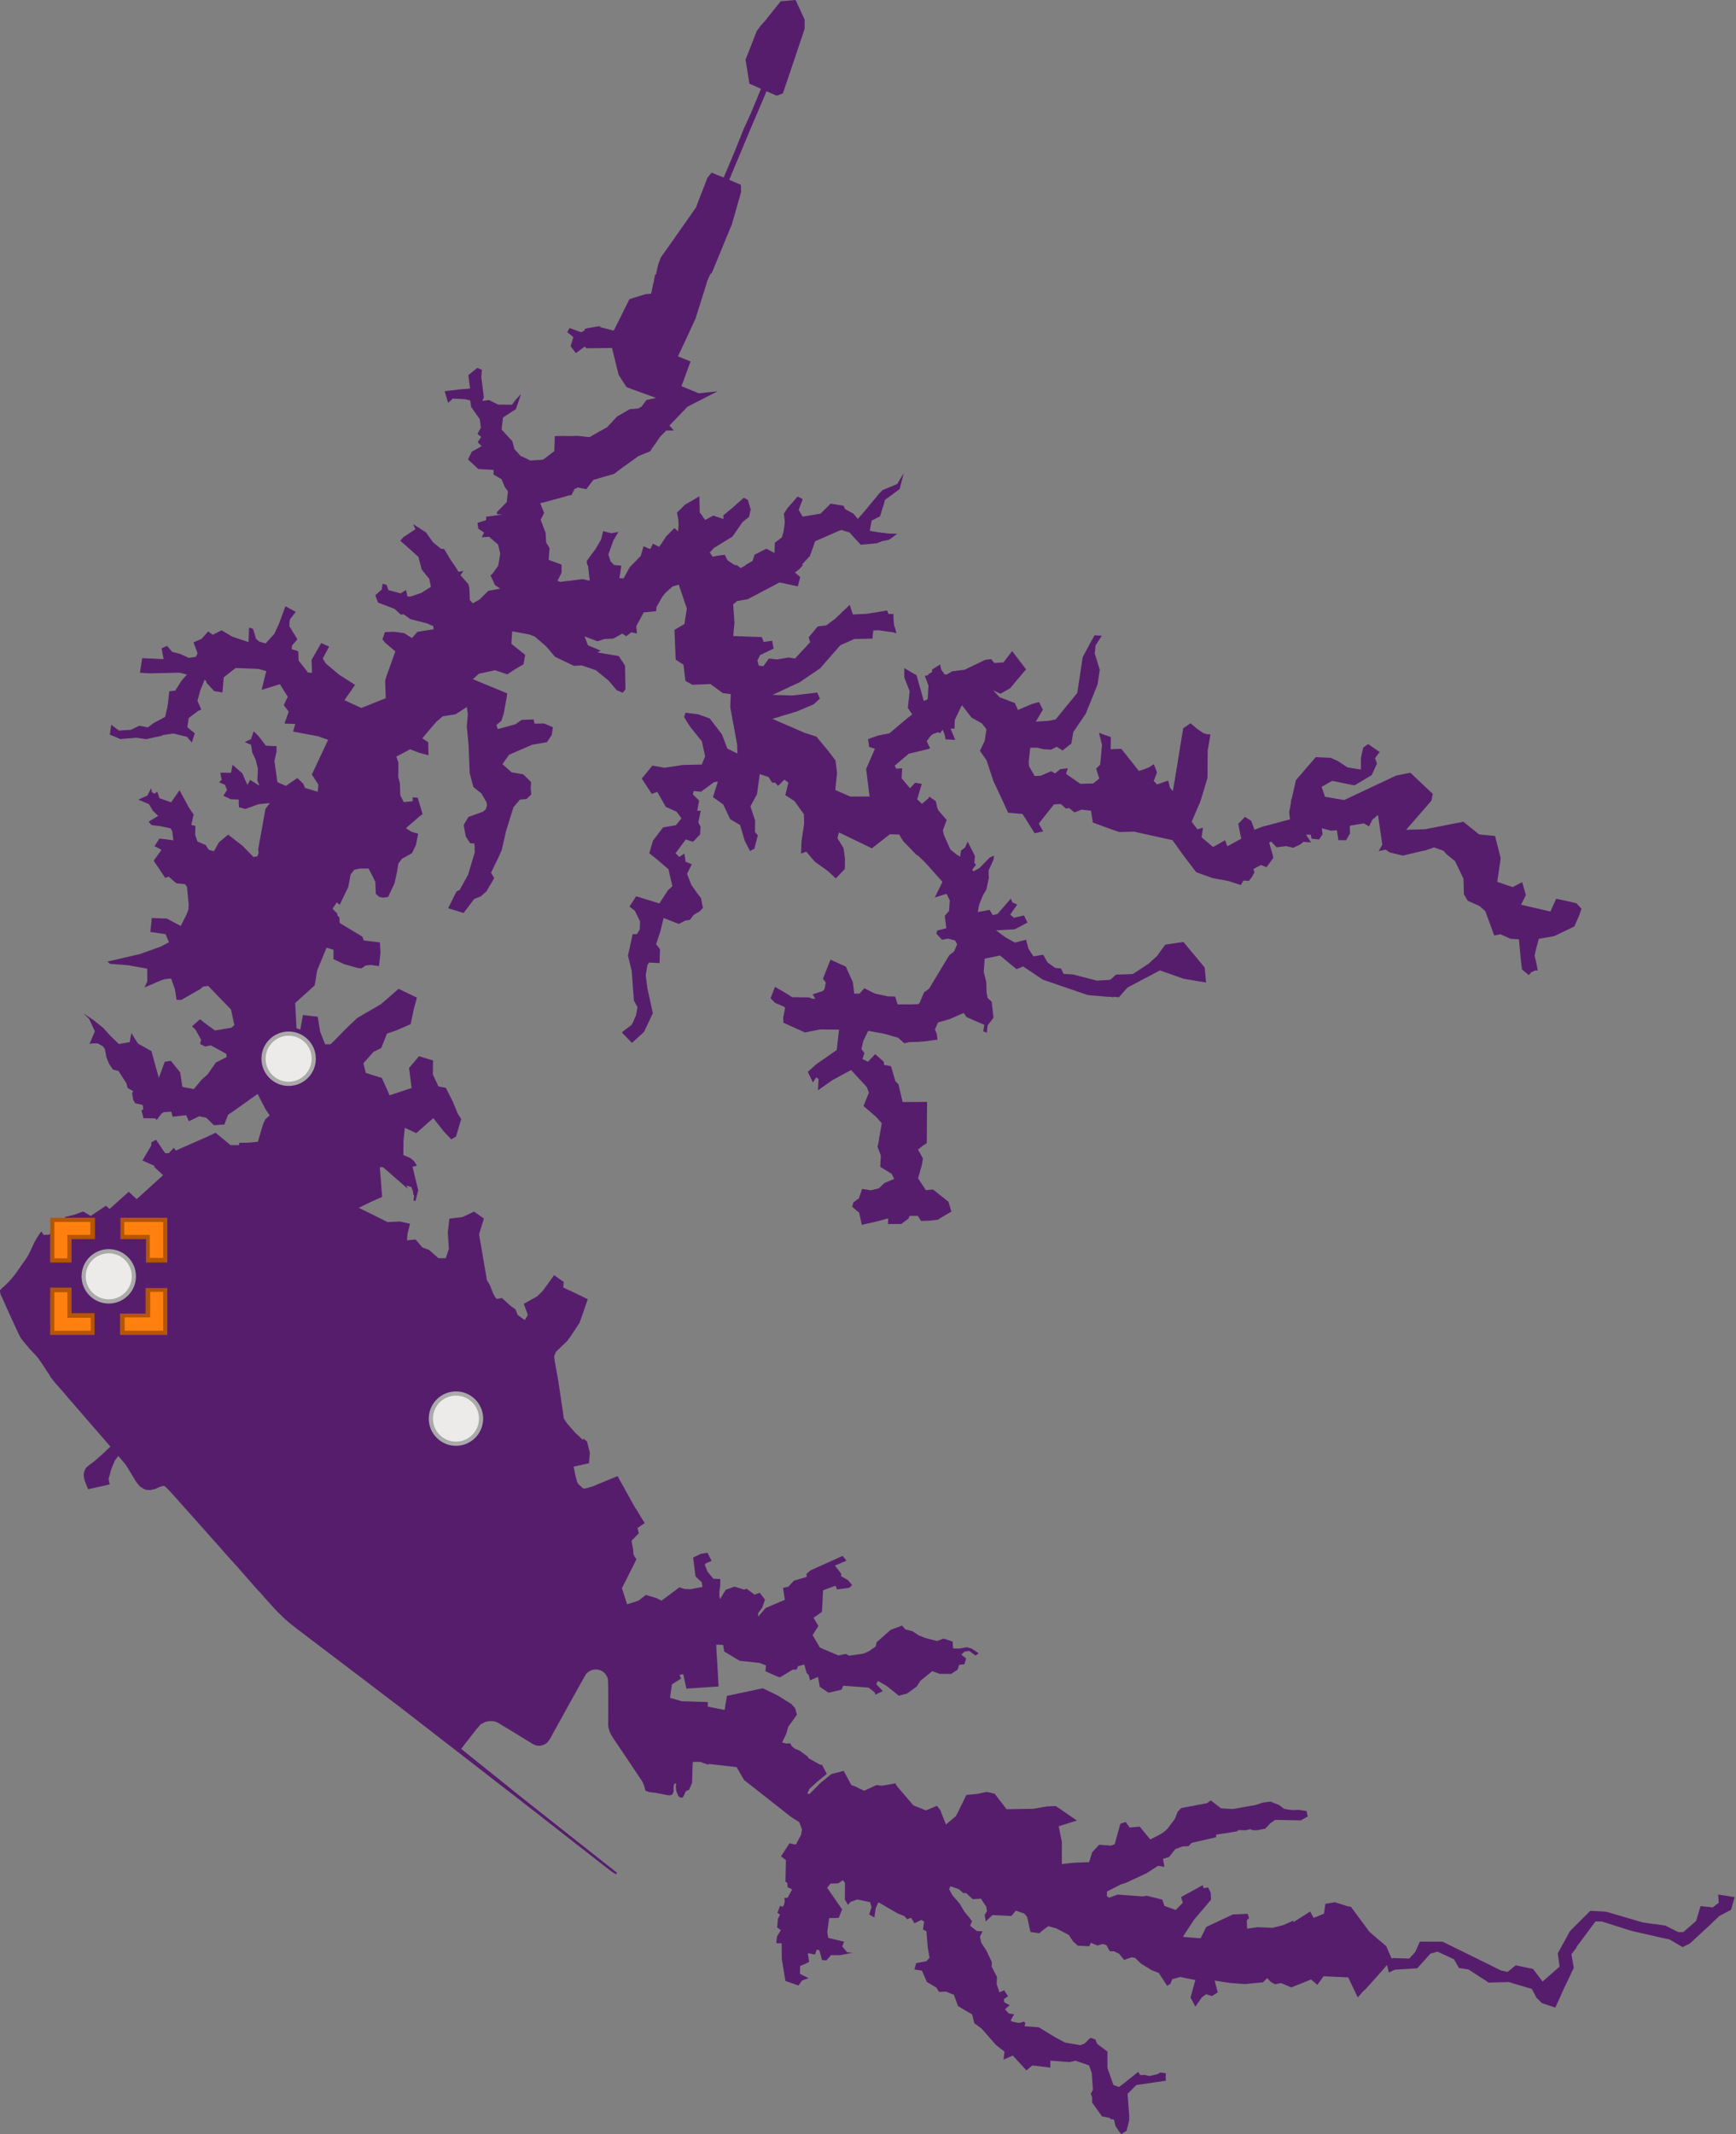 <?xml version="1.0" encoding="utf-8"?>
<!DOCTYPE svg PUBLIC "-//W3C//DTD SVG 1.1//EN" "http://www.w3.org/Graphics/SVG/1.1/DTD/svg11.dtd">
<svg width="415px" height="510px" viewBox="0, 0, 415, 510" class="svgDam" xmlns="http://www.w3.org/2000/svg" xmlns:xlink="http://www.w3.org/1999/xlink" xmlns:xml="http://www.w3.org/XML/1998/namespace" version="1.1">
  <rect x="0" y="0" width="415" height="510" fill="#808080" stroke="none"/>
  <g id="MapArea">
    <g id="Key_Area">
      <path d="M164.7 427.75 L164.13 427.9 L163.84 428.24 L163.68 428.65 L163.37 429.3 L163.14 429.56 L162.75 429.56 L162.39 429.43 L162.25 429.32 L162 428.83 L161.66 427.94 L161.56 426.98 L161.63 426.33 L161.5 426.19 L161.32 426.18 L161.11 426.45 L161.05 426.76 L161.02 427.18 L161.05 427.89 L160.95 428.33 L160.8 428.68 L160.53 428.93 L160.03 429.03 L159.5 428.97 L156.79 428.44 L155.21 428.25 L154.5 428 L154.23 427.81 L154.12 427.16 L153.77 426.18 L153.36 425.44 L151.83 423.17 L150.11 420.58 L149.39 419.52 L147.96 417.38 L147.19 416.26 L146.42 415.1 L145.96 414.3 L145.7 413.7 L145.46 412.9 L145.39 412.34 L145.4 405.39 L145.38 402.87 L145.36 402.04 L145.33 401.38 L145.19 400.79 L144.82 400.19 L144.5 399.78 L144.04 399.41 L143.47 399.12 L142.75 398.96 L142.26 398.95 L141.74 399.03 L141.26 399.19 L140.83 399.41 L140.43 399.7 L140.1 400.03 L139.61 400.88 L138.16 403.47 L135.85 407.6 L134.53 410.02 L133.57 411.73 L131.4 415.67 L130.99 416.21 L130.66 416.55 L130.19 416.85 L129.73 417.03 L129.17 417.17 L128.79 417.17 L128.22 417.12 L127.79 416.96 L127.48 416.81 L127.31 416.73 L122.57 413.81 L120.19 412.38 L119.35 411.86 L118.76 411.54 L118.17 411.36 L117.68 411.28 L116.9 411.29 L116.01 411.48 L114.91 412.06 L113.84 413.28 L110.25 417.91 L110.74 418.31 L125.32 430.01 L137.77 439.85 L147.5 447.53 L147.25 447.88 L146.26 447.28 L143.76 445.35 L140.54 442.83 L138.7 441.4 L136.86 439.96 L135.37 438.8 L132.99 436.93 L130.14 434.71 L128.48 433.4 L125.98 431.47 L123.33 429.41 L121.46 427.97 L120.2 427 L114.95 422.92 L112.96 421.38 L110.75 419.67 L109.89 419 L105.16 415.34 L102.07 412.94 L98.62 410.27 L97.27 409.22 L95.96 408.21 L86.67 401.14 L81.19 396.98 L77.42 394.12 L73.47 391.13 L73.22 390.94 L70.93 389.2 L69.67 388.21 L68.73 387.43 L67.8 386.6 L66.23 385.06 L65.51 384.3 L64.66 383.35 L63.5 382.07 L62.16 380.51 L61.7 380.07 L58.52 376.46 L56.5 374.15 L55.85 373.44 L55.14 372.67 L54.49 371.95 L53.18 370.45 L46.77 363.24 L45.89 362.26 L41.34 357.16 L40.14 355.85 L39.48 355.24 L39.32 355.13 L39.15 355.08 L38.78 355.12 L38.09 355.37 L37.77 355.51 L37.07 355.82 L36.55 355.92 L36.19 356.04 L35.59 356.08 L34.97 356.01 L34.32 355.78 L33.39 355.14 L32.54 354.11 L32.43 353.93 L31.4 352.21 L30.55 350.81 L30.09 350.06 L28.29 347.93 L27.51 348.95 L27.2 349.65 L26.82 350.5 L26.43 351.61 L26.26 352.43 L26.03 353.06 L25.98 353.53 L26.12 354.31 L26.23 354.73 L21.06 355.88 L20.27 353.9 L20.17 353.55 L20.08 353.03 L20.01 352.67 L20.04 352.09 L20.15 351.64 L20.31 351.22 L20.64 350.69 L21.23 350.17 L22.52 349.22 L23.86 348.05 L24.35 347.61 L26.39 345.68 L24.42 343.41 L20.77 339.22 L18.14 336.16 L16.61 334.41 L14.89 332.38 L14.62 332.08 L13.16 330.44 L13.05 330.3 L12.09 329.07 L11.71 328.4 L11.32 327.82 L10.42 326.44 L9.11 324.54 L8.25 323.57 L6.84 322.06 L6.73 321.88 L6.37 321.46 L6.28 321.36 L5.66 320.64 L5.11 319.93 L4.78 319.41 L4.68 319.2 L4.43 318.72 L2.08 313.62 L1.29 311.85 L0.71 310.51 L0.59 310.27 L0.5 310.09 L0.37 309.82 L0.22 309.5 L0.11 309.18 L0.05 308.92 L0.01 308.65 L0 308.34 L0.29 308.01 L0.46 307.85 L0.71 307.63 L1.01 307.37 L1.87 306.53 L2.69 305.65 L3.59 304.55 L4.18 303.71 L4.56 303.17 L6.13 300.93 L6.49 300.39 L6.83 299.81 L6.97 299.53 L7.22 299.03 L7.41 298.63 L8.17 296.98 L8.74 295.94 L9.33 295.02 L9.88 294.26 L10.43 295.11 L11.74 295.04 L13.64 293.4 L14.43 292.71 L15.58 290.81 L17.66 290.31 L19.9 289.5 L20.39 289.8 L21.68 290.58 L25.32 288.12 L26.2 288.9 L28.64 286.7 L30.78 284.8 L32.1 286.02 L32.67 286.55 L34.99 284.46 L37.42 282.25 L38.98 280.83 L38.16 280.06 L36.82 278.81 L36.98 278.63 L35.66 278.03 L34.04 277.31 L34.95 275.78 L36.15 273.75 L36.19 272.99 L37.28 272.35 L37.81 273.11 L39.03 274.92 L39.53 275.59 L40.38 275.54 L41.26 274.6 L41.54 274.29 L42.06 274.93 L49.53 271.64 L51.53 270.69 L52.45 271.45 L53.32 272.17 L53.88 272.63 L55.11 273.65 L55.53 273.65 L56.11 273.65 L57.12 273.65 L57.24 273.08 L59.27 273.07 L61.64 272.84 L61.74 272.54 L62.39 270.3 L62.91 268.59 L63.42 267.5 L64.02 266.94 L64.46 266.52 L63.46 265.05 L61.59 261.41 L61.43 261.53 L55.65 265.64 L55.62 265.63 L54.49 266.43 L54.41 266.66 L53.63 268.72 L51.12 268.89 L49.8 267.56 L49.27 267.09 L48.56 266.94 L47.65 266.74 L46.48 267.3 L45.15 267.94 L44.59 266.68 L44.54 266.5 L41.25 266.85 L40.95 265.66 L39.12 265.77 L38.59 266.12 L37.46 267.64 L37.14 267.25 L34.3 267.22 L33.82 265.35 L34.25 265.1 L34.12 264.06 L33.66 263.94 L32.36 263.67 L31.86 262.87 L31.58 261.27 L31.85 260.74 L30.5 259.98 L30.22 258.89 L28.45 256.12 L28.29 255.91 L27.01 255.59 L26.07 254.21 L25.76 253.47 L25.43 252.63 L25.07 250.67 L24.58 250.01 L23.34 249.33 L21.97 249.33 L21.39 249.49 L22.68 246.45 L21.32 243.49 L19.93 242.15 L22.37 243.77 L24.71 245.66 L26.42 247.56 L28.42 249.49 L30.99 249.03 L31.04 248.89 L31.4 246.86 L32.99 249.38 L36.2 251.19 L37.97 257.57 L39.38 253.73 L39.94 253.64 L40.84 253.49 L43.08 256.28 L43.6 259.74 L46.33 260.26 L48.24 257.95 L49.6 256.79 L51.6 253.92 L54.18 252.61 L54.07 251.81 L50.36 249.8 L49.05 250.09 L47.82 249.46 L48.08 248.49 L46.76 246.09 L45.9 245.26 L47.81 243.57 L49.6 244.96 L51.41 246.25 L55.3 245.59 L56.02 244.97 L55.23 241.24 L49.76 235.59 L48.55 235.77 L47.8 236.41 L44.36 238.36 L43.35 238.95 L43.1 238.94 L42.22 238.92 L41.78 236.29 L40.89 233.82 L39.35 233.99 L38.49 234.28 L36.66 235.06 L34.52 235.98 L35.22 234.5 L35.19 231.48 L31.74 230.86 L30.63 230.66 L28.13 230.46 L26.28 230.32 L25.67 229.78 L26.6 229.57 L28.88 229.05 L32.33 228.24 L33.51 227.97 L38.43 226.2 L39.37 225.71 L40.38 225.17 L39.59 223.24 L35.94 222.7 L36.29 219.36 L39.9 219.51 L41.91 220.58 L43.21 221.27 L44.64 218.43 L45.04 217.33 L45.1 216.16 L44.7 211.93 L44.23 211.28 L42.17 211.09 L40.32 209.5 L39.49 209.77 L36.74 205.68 L37.63 204.42 L38.62 203.1 L37.44 202.44 L36.91 202.26 L38.11 200.38 L39.7 200.57 L41.44 200.8 L41.19 198.75 L40.82 197.97 L39.65 197.71 L38.37 197.43 L36.21 197.17 L35.54 196.34 L36.36 195.85 L37.21 195.34 L37.82 194.98 L36.49 193.68 L35.62 192.17 L33.98 191.47 L33.07 191.08 L35.22 190.11 L35.87 188.88 L36.16 188.34 L36.31 189.3 L36.93 189.65 L37.61 189.18 L38.11 190.74 L39 191.05 L40.9 191.72 L42.92 188.84 L43.97 190.8 L45.16 192.98 L45.73 193.83 L46.28 194.65 L45.74 197.14 L46.71 197.35 L46.66 199.53 L47.21 201.1 L49.17 201.92 L49.57 202.56 L50.01 203.14 L51.17 203.39 L52.33 201.29 L54.54 199.45 L57.99 202.13 L60.39 204.59 L60.59 204.8 L61.12 204.7 L61.49 204.64 L61.82 203.91 L61.72 202.94 L62.67 197.69 L63.46 193.3 L64.51 191.91 L61.78 192.18 L58.64 193.33 L57.11 192.88 L57.05 191.06 L55.19 191 L53.38 190.15 L54.27 188.79 L53.78 187.54 L52.36 186.93 L52.99 186.35 L52.66 184.65 L55.23 184.67 L55.58 182.8 L55.6 182.76 L57.17 184.13 L57.92 184.78 L58.57 186.29 L59.16 187.56 L59.79 186.36 L62.01 187.76 L61.53 186.53 L61.65 183.68 L61.1 181.5 L60.3 179.82 L60.21 179.23 L60.01 177.98 L58.5 177.33 L59.99 176.63 L60.65 174.76 L61.8 175.89 L63.43 178.03 L63.56 178.2 L64.25 178.23 L66.12 178.31 L66.1 179.65 L65.6 181.87 L66.1 185.37 L66.23 186.36 L66.31 186.91 L68.36 187.8 L69.72 186.85 L70.29 186.46 L71.09 185.92 L72.49 187.27 L72.91 188.28 L73.44 188.44 L75.92 189.2 L75.95 189.08 L76.07 188.05 L76.1 187.48 L74.55 185.07 L77.4 179.01 L78.44 176.79 L76.24 176.02 L76.13 175.97 L75.42 175.83 L71.01 175 L70.06 174.81 L70.21 174.29 L70.59 173.01 L69.08 172.95 L68 172.91 L68.62 171.17 L69.01 170.06 L68.63 169.55 L67.83 168.5 L68.4 167.31 L68.79 166.5 L66.91 163.51 L62.54 164.86 L63.02 162.92 L63.48 161.08 L63.65 160.37 L61.77 159.84 L56.32 159.63 L53.48 161.87 L53.31 163.89 L53.18 165.48 L51.18 165.14 L49.78 163.61 L49.41 163.21 L49.32 163.07 L49.32 162.87 L48.95 162.37 L47.89 164.96 L47.2 167.46 L48.12 169.58 L47.37 169.88 L45.11 171.58 L44.79 173.79 L46.56 175.22 L45.87 177.44 L44.66 176.06 L41.45 175.29 L38.93 175.65 L38.72 175.81 L37.4 176.11 L37.13 176.15 L34.96 176.63 L32.6 176.3 L30.62 176.46 L28.74 176.61 L27.84 176.21 L26.26 175.56 L26.59 173.19 L28.41 174.57 L31.27 174.41 L32.22 173.95 L33.33 173.42 L35.36 173.82 L36.7 172.8 L37.18 172.54 L38.78 171.69 L39.49 171.3 L39.78 169.98 L39.99 169.05 L40.13 168.28 L40.47 165.19 L41.09 165.12 L41.89 165.03 L42.97 163.33 L43.41 162.63 L44.69 161.21 L42.98 160.75 L36.1 160.9 L35.15 160.87 L33.45 160.76 L33.99 157.27 L34.98 157.32 L38.26 157.47 L39.11 157.5 L38.76 155.63 L38.63 154.93 L39.93 154.34 L41.19 155.78 L42.97 156.23 L45.14 157.21 L46.84 156.95 L47.23 156.09 L46.8 154.94 L46.25 153.51 L48.19 152.66 L49.78 150.89 L50.87 151.69 L51.87 151.18 L52.63 150.79 L52.97 150.62 L55.56 152.16 L55.62 152.17 L58.2 153.03 L59.42 153.44 L59.54 149.95 L59.58 149.96 L60.49 150.28 L61.22 152.68 L61.96 153.3 L63.45 153.76 L63.51 153.76 L63.55 153.69 L65.58 151.47 L66.79 148.84 L66.78 148.8 L67.93 145.7 L68.24 144.87 L70.71 146.21 L70.58 146.37 L69.34 147.97 L69.23 148.49 L69.16 149.6 L69.98 150.96 L70.87 152.39 L71.09 152.78 L70.87 153.03 L69.78 154.31 L69.74 155.14 L70.84 155.47 L71.3 155.65 L71.36 157.02 L71.4 157.88 L73.07 159.99 L73.62 160.71 L74.59 160.78 L74.54 159.37 L74.51 158.44 L74.48 157.7 L74.5 157.66 L75.84 155.32 L76.78 153.67 L78.68 154.51 L78.1 155.6 L77.78 156.2 L77.16 157.36 L77.47 157.87 L77.87 158.55 L79.79 160.15 L81.04 161.21 L83.07 162.5 L84.2 163.22 L84.87 163.66 L84.01 164.93 L82.34 167.32 L83.83 168.01 L86.12 169.05 L86.41 169.18 L86.61 169.09 L92.22 166.84 L92.14 164.72 L92.11 163.86 L92.07 162.72 L92.16 162.28 L92.56 161.08 L93.82 157.59 L94.51 155.67 L93.25 154.59 L92.04 153.57 L91.43 152.77 L91.65 152.13 L92.02 151.04 L94.34 150.98 L95.89 151.2 L96.62 151.29 L97 151.53 L97.24 151.68 L97.36 151.78 L98.49 152.46 L99.14 151.73 L99.81 150.97 L103.06 150.47 L103.64 150.39 L103.59 149.62 L101.97 148.93 L101.85 148.91 L100.95 148.68 L98.07 147.94 L96.53 146.81 L95.79 146.86 L94.35 145.51 L94.28 145.49 L90.35 143.99 L89.72 142.24 L91.25 140.89 L91.47 139.49 L92.42 139.77 L92.54 140.1 L92.86 141.03 L93.18 141.1 L94.1 141.35 L95.72 141.79 L95.87 141.72 L97.08 141 L97.18 141.53 L97.4 142.55 L98.21 142.54 L100.15 141.87 L100.73 141.69 L103.01 140.23 L102.61 138.3 L101.93 137.51 L101.43 136.88 L100.78 136.04 L100.63 135.37 L100.01 133.06 L99.61 132.71 L98.51 131.71 L97.35 130.68 L96.51 129.94 L95.69 129.23 L96.16 128.68 L96.45 128.35 L97.54 127.64 L98.17 127.22 L99.3 126.47 L98.77 125.31 L98.77 125.25 L99.46 125.7 L100.6 126.43 L101.02 126.7 L101.84 127.23 L101.94 127.37 L103.58 129.67 L103.63 129.68 L103.7 129.73 L104.51 130.4 L105.38 131.12 L106.19 131.21 L107.05 132.65 L107.75 133.83 L107.77 133.83 L109.04 135.7 L109.6 136.64 L109.72 136.62 L110.76 136.44 L110.54 136.78 L110.21 137.27 L110.09 137.46 L111.97 139.6 L112.21 140.61 L112.29 142.49 L112.31 143.37 L112.65 143.76 L113.02 144.16 L114.65 143.27 L114.66 143.24 L115.02 142.89 L115.59 142.33 L116.64 141.28 L116.72 141.18 L118.45 140.88 L119.57 140.66 L118.91 140.21 L118.34 139.82 L118.1 139.31 L117.83 138.72 L117.25 137.5 L117.73 137.1 L119.1 135.17 L119.32 133.9 L119.58 132.25 L119.44 131.7 L119.07 130.14 L118.7 129.81 L117.19 128.51 L116.91 128.27 L116.76 128.28 L115.16 128.4 L115.71 127.26 L114.32 126.32 L114.21 125.42 L114.14 124.95 L114.24 124.92 L115.15 124.64 L116.21 124.3 L116.23 123.46 L117.02 123.37 L118.17 123.22 L120.04 122.96 L120.04 122.94 L118.79 122.87 L118.82 122.33 L121.14 119.99 L121.36 117.96 L121.42 117.42 L121.4 117.4 L120.58 116.21 L120.56 116.13 L120.18 115.21 L120.04 114.87 L119.91 114.52 L118.88 113.91 L118.31 113.59 L117.97 113.37 L117.99 112.79 L117.99 112.3 L117.15 112.25 L115.14 112.13 L114.35 112.08 L111.88 109.79 L112.78 107.94 L115.14 106.61 L114.18 105.68 L115.04 104.4 L114.14 103.69 L114.95 102.2 L114.79 100.9 L114.68 100.15 L113.21 98.07 L112.63 97.24 L112.41 95.69 L111.11 95.38 L108.23 95.25 L107.77 95.69 L107.12 96.27 L106.3 93.47 L108.47 93.24 L109.58 93.1 L109.83 93.06 L111.04 92.96 L111.8 92.9 L112.37 92.85 L112.28 92.12 L112.19 91.44 L112 89.96 L111.96 89.62 L112.08 89.55 L112.84 88.94 L113.47 88.42 L113.74 88.2 L113.89 88.2 L113.86 88.1 L114.07 87.92 L115.19 88.33 L115.11 89.35 L115.06 90.14 L115.35 92.4 L115.48 93.48 L115.65 94.83 L115.67 94.98 L115.55 95.27 L115.3 95.8 L115.85 95.73 L116.89 95.59 L117.07 95.69 L117.55 95.92 L119.1 96.69 L121.35 96.7 L122.37 96.72 L122.63 96.39 L123.28 95.53 L123.97 94.79 L124.41 94.28 L124.52 94.17 L124.48 94.37 L123.44 97.45 L123.32 97.82 L123.25 97.84 L122.73 98.16 L122.64 98.22 L121.16 99.17 L120.24 99.79 L119.91 102.63 L120.91 103.73 L121.68 104.58 L122.47 105.42 L122.74 106.4 L123 107.36 L123.67 108.07 L124.39 108.91 L124.81 109.11 L125.38 109.36 L126.1 109.71 L126.75 110.05 L129.02 109.91 L129.62 109.87 L129.79 109.86 L130.16 109.6 L132.49 107.82 L132.58 105.66 L132.62 104.23 L134.48 104.17 L136.12 104.21 L136.79 104.19 L137.28 104.17 L138 104.15 L138.23 104.17 L139.03 104.26 L139.51 104.31 L140.21 104.38 L140.82 104.44 L140.97 104.45 L141.33 104.23 L141.68 104.04 L142.07 103.8 L142.49 103.57 L143.28 103.11 L143.81 102.82 L144.35 102.53 L145.17 102.08 L145.56 101.62 L145.88 101.3 L146.27 100.87 L146.76 100.33 L147.09 99.98 L147.45 99.59 L147.51 99.54 L147.78 99.37 L148.18 99.15 L148.8 98.8 L148.92 98.73 L149.32 98.49 L149.65 98.31 L150 98.1 L150.29 97.93 L150.57 97.77 L150.87 97.76 L151.28 97.73 L151.72 97.7 L152.19 97.65 L152.43 97.63 L152.54 97.63 L152.73 97.51 L153.16 97.28 L153.39 97.15 L153.68 96.75 L153.81 96.57 L154.16 96.1 L154.43 95.73 L154.53 95.58 L154.83 95.53 L155.05 95.48 L155.25 95.44 L155.78 95.33 L156.09 95.26 L156.33 95.21 L156.62 95.15 L156.9 95.07 L156.66 95.04 L156.37 94.92 L156.14 94.83 L155.87 94.73 L155.6 94.64 L155.33 94.55 L154.97 94.41 L154.48 94.23 L154.36 94.18 L154.07 94.08 L153.89 94.01 L153.73 93.96 L153.52 93.87 L153.17 93.76 L153.04 93.71 L152.92 93.66 L152.6 93.55 L152.25 93.43 L152.12 93.38 L151.98 93.33 L151.61 93.19 L151.33 93.1 L150.95 92.95 L150.38 92.73 L149.88 92.54 L149.76 92.49 L148.96 91.25 L148.53 90.58 L147.93 89.64 L147.89 89.5 L147.84 89.42 L147.83 89.37 L147.77 89.08 L147.69 88.77 L147.63 88.51 L147.52 88.13 L147.47 87.9 L147.38 87.54 L147.26 87.04 L147.19 86.79 L146.9 85.58 L146.74 84.93 L146.65 84.55 L146.53 84.12 L146.42 83.66 L146.3 83.16 L145.91 83.16 L144.95 83.17 L144.36 83.18 L143.44 83.19 L142.51 83.2 L141.6 83.21 L141.17 83.22 L140.23 83.23 L140.15 83.19 L140.07 83.19 L140.11 83.15 L139.77 82.84 L139.47 83.05 L139.4 83.12 L139.2 83.26 L138.91 83.46 L138.63 83.68 L138.33 83.9 L137.89 84.21 L137.66 84.38 L137.49 84.15 L137.31 83.92 L137.25 83.84 L137.06 83.58 L136.78 83.23 L136.54 82.9 L136.4 82.72 L136.47 82.47 L136.53 82.29 L136.58 82.14 L136.68 81.82 L136.76 81.55 L136.84 81.29 L136.94 80.96 L137.06 80.56 L136.66 80.22 L136.4 80.01 L136.1 79.78 L135.75 79.49 L135.61 79.39 L135.8 79.02 L135.95 78.76 L136.16 78.38 L136.43 78.48 L136.71 78.58 L137.08 78.72 L137.49 78.87 L137.85 79 L138.13 79.11 L138.54 79.25 L138.7 79.31 L138.89 79.39 L138.92 79.37 L139.26 79.27 L139.34 79.21 L139.56 79.07 L139.78 78.92 L139.78 78.85 L139.77 78.61 L140.5 78.41 L142.45 78.08 L143.45 77.93 L143.45 78.18 L143.86 78.27 L143.96 78.31 L144.35 78.4 L144.82 78.52 L145.1 78.6 L145.18 78.6 L145.58 78.72 L146.11 78.87 L146.61 78.99 L146.71 79.01 L147 78.45 L147.25 77.95 L147.44 77.56 L147.64 77.18 L147.79 76.87 L148.01 76.43 L148.24 75.97 L148.42 75.62 L148.65 75.16 L148.84 74.79 L148.94 74.57 L149.1 74.23 L149.31 73.81 L149.49 73.46 L149.69 73.06 L149.86 72.72 L150.08 72.27 L150.22 71.99 L150.4 71.63 L150.48 71.48 L150.78 71.4 L151.53 71.16 L151.8 71.08 L152.07 70.99 L152.37 70.9 L152.69 70.8 L152.95 70.72 L153.31 70.6 L153.64 70.5 L153.9 70.42 L154.27 70.3 L154.54 70.28 L154.84 70.26 L155.39 70.2 L155.69 70.18 L155.71 69.98 L155.74 69.78 L155.76 69.68 L155.84 69.31 L155.86 69.19 L155.94 68.86 L156.02 68.46 L156.05 68.31 L156.11 68.01 L156.18 67.71 L156.23 67.45 L156.24 67.37 L156.25 67.36 L156.34 67.33 L156.38 67.32 L156.3 67.11 L156.38 66.77 L156.42 66.52 L156.49 66.21 L156.6 65.67 L156.83 65.52 L157 64.71 L157.22 63.7 L157.35 63.19 L157.59 62.52 L157.96 61.54 L158.61 60.62 L159 60.07 L159.18 59.82 L159.8 58.95 L160.42 58.06 L161.06 57.17 L161.73 56.19 L162.34 55.34 L163 54.38 L163.68 53.43 L164.33 52.51 L164.52 52.22 L164.97 51.59 L165.42 50.95 L165.46 50.86 L165.51 50.79 L166.06 50.01 L166.34 49.68 L166.47 49.34 L166.56 49.1 L166.82 48.42 L167.05 47.82 L167.28 47.23 L167.47 46.7 L167.78 45.92 L168.04 45.28 L168.22 44.81 L168.43 44.26 L168.54 43.98 L168.77 43.38 L168.91 42.99 L168.97 42.87 L169.09 42.51 L169.21 42.36 L169.46 42.06 L169.62 41.85 L170.01 41.37 L170.09 41.25 L170.35 41.34 L170.59 41.45 L171.47 41.81 L172.13 42.07 L173 42.41 L173.14 42.07 L173.21 41.92 L173.49 41.26 L173.54 41.14 L173.6 40.99 L173.66 40.84 L173.72 40.71 L173.9 40.29 L174.07 39.9 L174.44 39.01 L174.55 38.75 L174.82 38.13 L175.03 37.61 L175.18 37.25 L175.53 36.42 L175.78 35.81 L175.84 35.65 L176.18 34.81 L176.54 33.91 L176.89 33.06 L177.25 32.15 L177.63 31.2 L177.94 30.42 L178 30.32 L178 30.3 L178.11 30.11 L178.35 29.56 L178.41 29.43 L178.7 28.8 L179.01 28.13 L179.36 27.37 L179.56 26.9 L179.65 26.68 L179.93 26.01 L180.21 25.34 L180.48 24.7 L180.76 24.03 L181.02 23.4 L181.27 22.77 L181.47 22.29 L181.73 21.64 L181.91 21.21 L180.56 20.62 L180.04 20.39 L179.13 19.98 L178.94 18.71 L178.91 18.51 L178.83 17.99 L178.7 17.2 L178.59 16.5 L178.46 15.74 L178.34 14.96 L178.22 14.26 L178.46 13.66 L178.76 12.89 L179.07 12.1 L179.37 11.34 L179.66 10.6 L179.9 9.97 L179.97 9.82 L180.26 9.05 L180.46 8.54 L180.55 8.33 L180.85 7.54 L180.88 7.45 L181.26 6.95 L181.75 6.24 L182.02 5.95 L182.33 5.61 L182.34 5.56 L182.39 5.54 L182.57 5.33 L182.62 5.3 L182.72 5.18 L182.79 5.09 L183.12 4.69 L183.43 4.3 L183.48 4.23 L183.71 3.94 L183.76 3.88 L184.01 3.57 L184.3 3.21 L184.54 2.91 L184.72 2.68 L185.55 1.64 L185.84 1.28 L186.39 0.61 L186.66 0.28 L187.2 0.25 L187.84 0.2 L188.76 0.12 L189.59 0.05 L189.74 0.04 L190.19 0 L190.41 0.47 L190.64 0.97 L190.86 1.46 L191.09 1.95 L191.21 2.2 L191.41 2.63 L191.62 3.1 L191.85 3.59 L192.06 4.04 L192.26 4.48 L192.37 4.72 L192.36 5.04 L192.36 5.41 L192.35 5.77 L192.35 6.13 L192.34 6.5 L192.34 6.95 L192.12 7.58 L191.86 8.37 L191.6 9.14 L191.39 9.75 L191.13 10.54 L190.87 11.32 L190.64 11.97 L190.44 12.58 L190.24 13.16 L190.2 13.31 L190.04 13.78 L189.82 14.44 L189.6 15.1 L189.37 15.76 L189.16 16.38 L188.9 17.19 L188.61 17.99 L188.35 18.76 L188.09 19.55 L187.83 20.31 L187.58 21.03 L187.24 22.04 L187.15 22.32 L185.69 22.88 L183.24 21.8 L182.88 22.65 L182.73 23.03 L182.41 23.79 L181.07 26.94 L180.56 28.14 L180.27 28.8 L179.88 29.69 L176.95 36.71 L176.8 37.07 L176.5 37.78 L176.3 38.26 L175.98 39 L175.25 40.75 L175.2 40.87 L175.1 41.1 L175.09 41.13 L174.92 41.52 L174.63 42.23 L174.32 42.95 L174.8 43.17 L175.98 43.68 L177.12 44.16 L177.13 45.09 L177.16 45.87 L176.76 47.32 L176.4 48.56 L176.07 49.73 L175.58 51.45 L175.14 52.96 L174.95 53.67 L174.6 54.46 L174.49 54.72 L174.02 55.89 L173.63 56.81 L173.41 57.33 L172.99 58.36 L172.42 59.75 L171.91 61 L171.64 61.66 L171.16 62.81 L170.69 63.96 L170.2 65.14 L169.74 65.63 L169.64 65.84 L169.59 65.97 L169.49 66.18 L169.38 66.45 L169.26 66.7 L169.21 66.86 L169.15 66.95 L169.14 66.99 L169.12 67.02 L169.09 67.08 L169.06 67.19 L169.01 67.35 L168.93 67.61 L168.81 68.02 L168.78 68.13 L168.69 68.42 L168.61 68.68 L168.59 68.77 L168.52 68.98 L168.47 69.13 L168.4 69.36 L168.34 69.55 L168.24 69.86 L168.17 70.09 L168.09 70.35 L168.03 70.54 L168 70.64 L167.95 70.78 L167.91 70.94 L167.82 71.21 L167.76 71.38 L167.71 71.56 L167.62 71.83 L167.47 72.31 L167.36 72.68 L167.27 72.98 L167.2 73.19 L167.16 73.31 L167.08 73.56 L166.99 73.84 L166.94 74.01 L166.86 74.25 L166.8 74.45 L166.73 74.7 L166.64 74.94 L166.59 75.11 L166.5 75.41 L166.44 75.6 L166.35 75.86 L166.3 76.05 L166.29 76.09 L166.21 76.26 L166.1 76.51 L166.03 76.65 L165.87 76.99 L165.77 77.19 L165.63 77.51 L165.54 77.71 L165.42 77.98 L165.31 78.22 L165.21 78.43 L165.1 78.68 L164.99 78.91 L164.86 79.2 L164.79 79.35 L164.67 79.63 L164.57 79.83 L164.49 79.99 L164.41 80.18 L164.27 80.47 L164.17 80.69 L164.08 80.89 L163.95 81.15 L163.86 81.35 L163.75 81.57 L163.64 81.82 L163.53 82.06 L163.43 82.27 L163.33 82.47 L163.2 82.76 L163.08 83.01 L162.98 83.23 L162.87 83.46 L162.75 83.7 L162.68 83.86 L162.58 84.07 L162.45 84.34 L162.41 84.43 L162.35 84.56 L162.26 84.75 L162.16 84.96 L162.11 85.07 L162.05 85.13 L162.3 85.24 L162.69 85.4 L163.01 85.53 L163.37 85.67 L163.65 85.79 L163.85 85.87 L164.06 85.95 L164.3 86.05 L164.6 86.18 L164.9 86.31 L165.08 86.37 L165.01 86.56 L164.94 86.77 L164.87 86.95 L164.7 87.4 L164.63 87.58 L164.55 87.81 L164.41 88.2 L164.32 88.44 L164.24 88.67 L164.12 89 L164.01 89.28 L163.92 89.53 L163.77 89.95 L163.69 90.18 L163.63 90.32 L163.58 90.45 L163.47 90.77 L163.32 91.17 L163.17 91.56 L163.02 91.96 L162.91 92.24 L162.9 92.28 L163.11 92.36 L163.27 92.43 L163.53 92.53 L163.81 92.65 L164.07 92.75 L164.33 92.87 L164.46 92.92 L164.71 93.02 L164.96 93.12 L165.14 93.19 L165.39 93.3 L165.7 93.43 L165.95 93.53 L166.25 93.66 L166.39 93.71 L166.64 93.82 L166.87 93.91 L167.07 93.99 L167.15 93.97 L167.26 93.97 L167.46 93.94 L167.81 93.91 L168.04 93.89 L168.33 93.85 L168.64 93.82 L168.91 93.79 L169.12 93.76 L169.48 93.73 L169.71 93.7 L169.98 93.68 L170.26 93.64 L170.57 93.61 L170.88 93.58 L171.13 93.55 L171.4 93.52 L171.52 93.5 L171.37 93.6 L170.95 93.81 L170.49 94.05 L170.12 94.24 L169.86 94.38 L169.73 94.44 L169.68 94.47 L169.43 94.59 L169.18 94.72 L168.91 94.85 L168.66 94.99 L168.34 95.15 L168.13 95.26 L167.84 95.41 L167.57 95.54 L167.29 95.69 L167.01 95.83 L166.69 95.98 L166.36 96.16 L166.03 96.33 L165.88 96.41 L165.58 96.56 L165.3 96.71 L165.05 96.84 L164.7 97.02 L164.46 97.14 L164.26 97.24 L164.28 97.29 L164.12 97.42 L163.95 97.61 L163.84 97.73 L163.77 97.79 L163.69 97.89 L163.47 98.11 L163.29 98.29 L163.17 98.42 L162.94 98.65 L162.74 98.87 L162.49 99.13 L162.35 99.28 L162.05 99.59 L161.79 99.86 L161.53 100.13 L161.32 100.36 L161.06 100.62 L160.7 101 L160.32 101.39 L160.04 101.69 L160.26 101.94 L160.61 102.33 L160.9 102.66 L161.08 102.86 L160.83 102.86 L160.73 102.87 L160.58 102.87 L160.29 102.88 L160.18 102.88 L160 102.88 L159.72 102.88 L159.49 102.89 L159.28 102.88 L158.97 103.2 L158.84 103.32 L158.7 103.46 L158.54 103.62 L158.28 103.88 L158.06 104.1 L157.88 104.27 L157.72 104.49 L157.54 104.75 L157.4 104.95 L157.22 105.21 L157.08 105.42 L156.93 105.63 L156.8 105.83 L156.63 106.08 L156.45 106.34 L156.23 106.66 L156.07 106.88 L156.06 106.91 L155.94 107 L155.84 107.08 L155.81 107.12 L155.9 107.12 L155.85 107.21 L155.58 107.6 L155.41 107.86 L155.34 107.89 L155.11 107.98 L154.85 108.09 L154.56 108.21 L154.31 108.3 L154.1 108.39 L153.81 108.51 L153.57 108.61 L153.28 108.73 L153.1 108.8 L153.04 108.82 L152.97 108.86 L152.73 108.95 L152.55 109.02 L152.31 109.2 L152.26 109.24 L152.14 109.34 L151.99 109.45 L151.77 109.6 L151.58 109.74 L151.37 109.9 L151.17 110.05 L150.98 110.19 L150.82 110.3 L150.8 110.31 L150.7 110.37 L150.49 110.53 L150.29 110.68 L150.19 110.75 L150.06 110.85 L149.84 111 L149.62 111.17 L149.46 111.27 L149.16 111.47 L148.74 111.78 L148.38 112.06 L148.04 112.3 L147.63 112.61 L147.25 112.9 L146.99 113.12 L146.76 113.27 L146.69 113.28 L146.5 113.34 L146.28 113.39 L145.89 113.51 L145.52 113.62 L145.05 113.75 L144.81 113.81 L144.51 113.9 L144.23 113.99 L143.93 114.07 L143.6 114.17 L143.39 114.22 L143.36 114.22 L143.31 114.25 L143.01 114.35 L142.59 114.47 L142.27 114.55 L142.22 114.56 L142.18 114.58 L141.86 114.68 L141.82 114.74 L141.38 115.29 L141.11 115.65 L140.9 115.93 L140.63 116.28 L140.36 116.63 L140.17 116.89 L139.92 116.84 L139.56 116.77 L139.17 116.7 L138.82 116.64 L138.43 116.55 L138.2 116.5 L137.82 116.65 L137.53 116.77 L137.32 116.85 L137.22 117.03 L137.19 117.14 L137.16 117.41 L137.13 117.75 L137.12 117.87 L137.12 117.27 L137.1 117.31 L136.99 117.54 L136.84 117.87 L136.65 118.28 L136.2 118.38 L135.93 118.43 L135.62 118.5 L134.7 118.77 L134.53 118.81 L134.5 118.82 L134.47 118.83 L134.21 118.91 L132.52 119.36 L131.14 119.74 L129.62 120.15 L129.45 120.1 L129.42 120.1 L129.4 120.22 L129.15 120.28 L129.3 120.66 L129.33 120.72 L129.6 121.37 L130.08 122.56 L129.57 123.58 L129.37 123.97 L129.35 124.01 L129.24 124.21 L129.34 124.45 L129.47 124.79 L129.62 125.18 L130.07 126.37 L130.43 127.31 L130.49 128.34 L130.5 128.66 L130.57 129.64 L130.83 130.08 L131.08 130.47 L131.38 130.99 L131.35 131.32 L131.28 132.19 L131.26 132.47 L131.16 133.78 L131.42 133.88 L133.95 134.81 L133.99 134.83 L134.25 134.92 L134.25 135.13 L134.25 135.48 L134.26 136.71 L134.28 136.79 L134.21 136.92 L134.07 137.22 L133.42 138.52 L133.23 138.76 L133.92 139.06 L135.67 138.83 L136.2 138.79 L136.78 138.71 L137.22 138.65 L137.59 138.6 L138.17 138.53 L138.46 138.49 L139.06 138.41 L139.31 138.38 L139.4 138.42 L139.54 138.45 L139.76 138.49 L140.34 138.63 L140.97 138.77 L140.95 138.5 L140.9 138.02 L140.84 137.62 L140.82 137.44 L140.79 137.13 L140.73 136.65 L140.69 136.24 L140.62 135.68 L140.57 135.2 L140.34 134.88 L140.32 134.72 L140.31 134.61 L140.28 134.3 L140.27 134.27 L140.26 134.05 L140.37 133.92 L140.58 133.62 L140.83 133.26 L141.02 133 L141.17 132.8 L141.46 132.4 L141.52 132.34 L141.62 132.19 L141.8 131.97 L142 131.69 L142.19 131.42 L142.25 131.35 L142.31 131.28 L142.42 131.11 L142.55 130.87 L142.68 130.64 L142.84 130.38 L142.99 130.12 L143.21 129.75 L143.35 129.52 L143.59 129.11 L143.68 128.97 L143.73 128.79 L143.8 128.51 L143.9 128.09 L143.96 127.84 L144.01 127.66 L144.1 127.29 L144.15 127.06 L144.18 126.89 L144.49 127 L144.81 127.08 L145.15 127.17 L145.51 127.27 L145.86 127.36 L146.02 127.4 L146.06 127.41 L146.16 127.41 L146.5 127.35 L146.98 127.27 L147.46 127.18 L147.7 127.13 L147.84 127.11 L147.73 127.28 L147.68 127.37 L147.47 127.73 L147.39 127.85 L147.36 127.92 L147.22 128.14 L147.2 128.19 L147.1 128.36 L146.92 128.67 L146.64 129.14 L146.57 129.35 L146.42 129.74 L146.32 130.05 L146.31 130.08 L146.2 130.37 L146.08 130.74 L145.94 131.1 L145.75 131.63 L145.68 131.85 L145.61 132.04 L145.51 132.32 L145.43 132.49 L145.5 132.72 L145.62 133.08 L145.74 133.49 L145.87 133.89 L145.94 134.11 L146.79 135.01 L147.06 135.04 L147.62 135.1 L147.63 135.1 L148.05 135.1 L148.17 135.13 L148.53 135.21 L148.52 135.26 L148.45 135.69 L148.38 136.19 L148.3 136.74 L148.22 137.23 L148.15 137.7 L148.07 138.17 L148.46 138.18 L149.09 138.21 L149.28 137.85 L149.59 137.28 L149.88 136.74 L150.18 136.18 L150.4 135.77 L150.54 135.57 L150.78 135.29 L151.04 135.04 L151.21 134.87 L151.39 134.68 L151.57 134.49 L151.83 134.22 L152.03 134.02 L152.35 133.68 L152.68 133.33 L152.86 133.14 L153.11 132.89 L153.18 132.85 L153.17 132.77 L153.25 132.59 L153.33 132.3 L153.44 131.93 L153.52 131.68 L153.62 131.3 L153.76 130.8 L153.8 130.65 L153.83 130.53 L154.2 130.69 L154.55 130.84 L154.73 130.92 L155.27 131.14 L155.46 131.22 L155.61 130.9 L155.81 130.51 L155.97 130.16 L156.08 129.92 L156.34 130.05 L156.5 130.13 L156.78 130.27 L156.87 130.31 L157.29 130.52 L157.6 130.68 L157.7 130.52 L157.86 130.27 L157.88 130.24 L157.99 130.09 L158.14 129.86 L158.24 129.71 L158.4 129.48 L158.61 129.16 L158.75 128.94 L158.98 128.59 L159.11 128.4 L159.2 128.27 L159.2 128.22 L159.32 128.1 L159.49 127.93 L159.66 127.77 L159.91 127.51 L160.1 127.33 L160.19 127.23 L160.33 127.09 L160.36 127.05 L160.43 126.99 L160.56 126.85 L160.79 126.63 L161.03 126.38 L161.22 126.19 L161.32 126.29 L161.58 126.52 L161.74 126.66 L161.82 126.73 L162.09 126.97 L162.12 126.73 L162.14 126.43 L162.16 126.16 L162.19 125.82 L162.2 125.62 L162.22 125.15 L162.19 125.15 L162.19 124.95 L162.18 124.78 L162.15 124.39 L162.14 124.17 L162.08 123.81 L162 123.38 L161.92 122.94 L161.86 122.55 L161.82 122.52 L161.85 122.48 L162.05 122.29 L162.26 122.08 L162.51 121.83 L162.67 121.67 L162.94 121.41 L163.04 121.31 L163.26 121.09 L163.5 120.85 L163.62 120.72 L163.63 120.71 L163.75 120.62 L163.77 120.6 L163.95 120.5 L164.16 120.37 L164.41 120.23 L164.62 120.1 L164.67 120.07 L164.86 119.96 L165.2 119.77 L165.58 119.55 L165.95 119.33 L166.32 119.11 L166.63 118.93 L166.9 118.77 L167.19 118.61 L167.2 118.9 L167.2 119.18 L167.21 119.52 L167.22 119.75 L167.22 120.09 L167.23 120.31 L167.24 120.72 L167.25 120.96 L167.26 121.36 L167.27 121.89 L167.27 122.17 L167.27 122.3 L167.28 122.48 L167.42 122.64 L167.53 122.79 L167.68 122.96 L167.8 123.1 L167.92 123.34 L168.06 123.54 L168.3 123.88 L168.42 124.04 L168.56 124.25 L168.73 124.17 L168.95 124.05 L169.19 123.92 L169.44 123.78 L169.63 123.68 L169.89 123.53 L170.14 123.4 L170.29 123.32 L170.51 123.2 L170.81 123.3 L170.85 123.32 L172.68 123.93 L172.95 124.02 L172.92 123.53 L172.9 123.17 L172.97 123.11 L173.2 122.92 L173.36 122.79 L173.54 122.64 L173.82 122.4 L174.04 122.22 L174.28 122.02 L174.54 121.81 L174.81 121.59 L175 121.42 L175.18 121.28 L175.33 121.14 L175.53 120.96 L175.76 120.77 L176.01 120.54 L176.22 120.35 L176.48 120.12 L176.65 119.97 L176.74 119.89 L176.8 119.85 L177.05 119.62 L177.29 119.41 L177.37 119.34 L177.44 119.27 L177.62 119.11 L177.79 118.97 L177.86 118.97 L178.19 119.14 L178.47 119.29 L178.77 119.45 L178.89 119.82 L178.95 120.03 L179.05 120.38 L179.17 120.78 L179.22 120.95 L179.34 121.35 L179.42 121.61 L179.46 121.69 L179.45 121.73 L179.41 121.94 L179.35 122.22 L179.3 122.48 L179.24 122.77 L179.14 123.22 L179.09 123.5 L178.94 123.61 L178.8 123.72 L178.56 123.92 L178.23 124.18 L177.97 124.4 L177.67 124.64 L177.5 124.77 L177.47 124.78 L177.33 125.02 L177.16 125.26 L176.91 125.63 L176.71 125.91 L176.5 126.22 L176.29 126.51 L176.05 126.88 L175.85 127.15 L175.63 127.47 L175.41 127.79 L175.21 128.08 L175.09 128.24 L174.94 128.32 L174.64 128.51 L174.3 128.72 L173.91 128.96 L173.58 129.17 L173.25 129.37 L172.99 129.52 L172.7 129.71 L172.42 129.87 L172.15 130.05 L171.72 130.3 L171.48 130.46 L171.25 130.6 L170.92 130.79 L170.67 130.94 L170.36 131.27 L170.24 131.41 L170.06 131.61 L169.81 131.88 L169.66 132.04 L169.82 132.24 L170.2 132.78 L170.38 133.04 L170.57 133 L170.89 132.93 L171.33 132.84 L171.68 132.78 L172.21 132.7 L172.66 132.65 L173.26 132.57 L173.38 132.79 L173.63 133.32 L173.91 133.87 L174.31 134.15 L174.82 134.5 L175.31 134.82 L175.67 135.03 L176.07 135.03 L176.46 135.28 L177.1 135.75 L177.49 135.51 L178.17 135.13 L178.38 134.9 L178.46 134.85 L178.52 134.83 L178.81 134.66 L179.15 134.47 L179.42 134.32 L179.62 134.21 L179.78 134.11 L179.91 134.03 L180 133.76 L180.1 133.41 L180.13 133.34 L180.19 133.16 L180.29 132.85 L180.37 132.56 L180.5 132.49 L180.73 132.37 L181 132.24 L181.34 132.07 L181.6 131.94 L181.86 131.8 L182.27 131.59 L182.56 131.45 L182.93 131.26 L183.21 131.12 L183.3 131.16 L183.63 131.33 L183.96 131.52 L184.32 131.7 L184.69 131.9 L185.14 132.14 L185.16 131.6 L185.18 131.2 L185.19 130.93 L185.2 130.47 L185.21 130.15 L185.21 129.69 L185.41 129.54 L185.65 129.37 L186.03 129.08 L186.42 128.79 L186.75 128.54 L186.92 128.39 L187.18 127.48 L187.33 126.96 L187.39 126.55 L187.43 126.21 L187.47 125.89 L187.52 125.54 L187.55 125.32 L187.57 125 L187.59 124.83 L187.62 124.79 L187.6 124.66 L187.54 124.07 L187.5 123.71 L187.43 123.14 L187.39 122.77 L187.51 122.58 L187.65 122.35 L187.88 121.98 L188.01 121.77 L188.23 121.45 L188.33 121.29 L188.37 121.27 L188.52 121.11 L188.74 120.85 L188.92 120.65 L189.16 120.39 L189.35 120.18 L189.64 119.84 L189.86 119.59 L190.12 119.28 L190.33 119.04 L190.51 118.82 L190.68 118.64 L190.86 118.74 L191.28 118.96 L191.72 119.18 L191.88 119.27 L191.77 119.58 L191.7 119.83 L191.55 120.2 L191.35 120.71 L191.19 121.15 L191.05 121.54 L191.02 121.62 L190.93 121.87 L191.1 122.12 L191.33 122.53 L191.48 122.78 L191.73 123.18 L191.88 123.45 L192 123.44 L192.27 123.39 L192.67 123.33 L192.99 123.28 L193.37 123.21 L193.71 123.15 L194.05 123.1 L194.34 123.04 L194.62 123 L194.83 122.96 L194.9 122.96 L195.08 122.92 L195.25 122.9 L195.45 122.86 L195.55 122.84 L195.69 122.82 L195.9 122.8 L196.14 122.76 L196.32 122.57 L196.46 122.44 L196.63 122.27 L196.8 122.1 L196.95 121.94 L197.08 121.83 L197.35 121.56 L197.58 121.33 L197.91 121 L198.12 120.79 L198.46 120.45 L198.57 120.35 L198.85 120.39 L199.24 120.46 L199.98 120.58 L200.2 120.61 L200.51 120.66 L200.87 120.72 L201.27 120.78 L201.51 120.83 L201.64 120.84 L201.71 120.99 L201.91 121.42 L202.07 121.69 L202.18 121.76 L202.49 121.92 L202.5 121.93 L202.54 121.94 L202.72 122.04 L203.64 122.53 L203.97 122.71 L204.08 122.84 L204.32 123.12 L204.37 123.17 L204.54 123.39 L204.85 123.75 L205.06 124 L205.26 123.78 L205.56 123.44 L205.74 123.24 L205.94 123.01 L205.99 122.95 L206.28 122.61 L206.31 122.57 L206.48 122.39 L206.72 122.12 L206.86 121.95 L207.08 121.68 L207.2 121.54 L207.4 121.29 L207.59 121.07 L207.81 120.81 L207.86 120.73 L207.96 120.62 L208.09 120.47 L208.24 120.28 L208.53 119.94 L208.81 119.6 L209.01 119.34 L209.29 119.02 L209.35 118.95 L209.5 118.77 L209.56 118.69 L209.79 118.4 L209.88 118.3 L209.94 118.22 L210.2 117.91 L210.28 117.8 L210.39 117.73 L210.41 117.7 L210.5 117.61 L210.64 117.47 L210.94 117.16 L211.04 117.05 L211.11 117.05 L211.35 116.95 L211.6 116.85 L211.98 116.7 L212.33 116.56 L212.59 116.45 L212.84 116.34 L213 116.28 L213.26 116.18 L213.46 116.09 L213.63 116.02 L213.84 115.94 L214.08 115.83 L214.31 115.73 L214.5 115.66 L214.62 115.44 L214.71 115.28 L214.85 115.05 L214.97 114.84 L215.09 114.64 L215.19 114.47 L215.3 114.3 L215.44 114.07 L215.55 113.88 L215.65 113.7 L215.75 113.54 L215.79 113.5 L215.89 113.32 L216.01 113.11 L216 113.21 L215.93 113.48 L215.84 113.84 L215.81 113.98 L215.71 114.35 L215.63 114.65 L215.56 114.92 L215.48 115.25 L215.41 115.53 L215.32 115.88 L215.27 116.11 L215.2 116.37 L215.19 116.43 L215.14 116.63 L215.08 116.85 L214.9 116.98 L214.58 117.22 L214.33 117.41 L214.07 117.6 L213.76 117.83 L213.44 118.07 L213.23 118.23 L212.93 118.44 L212.81 118.53 L212.6 118.7 L212.4 118.84 L212.25 118.95 L211.95 119.16 L211.76 119.3 L211.56 119.44 L211.55 119.49 L211.45 119.86 L211.33 120.28 L211.23 120.66 L211.11 121.07 L211 121.41 L210.94 121.5 L210.84 121.86 L210.71 122.3 L210.58 122.74 L210.45 123.17 L210.37 123.39 L210.21 123.47 L209.95 123.61 L209.67 123.75 L209.43 123.87 L209.16 124.01 L208.9 124.15 L208.61 124.28 L208.37 124.4 L208.33 124.62 L208.26 125.01 L208.19 125.39 L208.12 125.77 L208.04 126.18 L207.98 126.58 L207.92 126.82 L208 126.86 L208.31 126.91 L208.61 126.97 L208.87 127.01 L209.29 127.08 L209.56 127.12 L210.16 127.22 L210.58 127.27 L210.88 127.31 L211.22 127.35 L211.41 127.36 L211.57 127.39 L211.88 127.43 L212.36 127.48 L212.66 127.5 L213.17 127.52 L213.49 127.52 L213.86 127.53 L214.24 127.55 L214.49 127.55 L214.37 127.64 L214.12 127.83 L213.84 128.03 L213.5 128.3 L213.12 128.58 L212.83 128.78 L212.54 128.96 L212.43 129.04 L212.31 129.05 L211.72 129.16 L211.19 129.26 L210.77 129.35 L210.67 129.37 L210.63 129.42 L210.45 129.49 L210.14 129.61 L209.75 129.78 L209.66 129.83 L209.57 129.83 L209.3 129.85 L208.92 129.89 L208.49 129.94 L208.22 129.96 L207.92 129.99 L207.69 130.01 L207.3 130.05 L207 130.07 L206.62 130.1 L206.32 130.13 L205.97 130.15 L205.76 130.17 L205.6 129.99 L205.35 129.72 L205.11 129.46 L204.88 129.21 L204.6 128.91 L204.35 128.63 L204.1 128.37 L203.84 128.09 L203.6 127.83 L203.31 127.5 L203.1 127.25 L202.87 127.18 L202.39 127.03 L201.97 126.9 L201.54 126.77 L201.14 126.63 L200.95 126.72 L200.58 126.84 L200.14 127.03 L199.75 127.2 L199.32 127.39 L198.95 127.56 L198.58 127.72 L198.21 127.88 L197.91 128.01 L197.65 128.12 L197.57 128.16 L197.2 128.33 L196.78 128.51 L196.4 128.67 L196.01 128.85 L195.62 129.01 L195.16 129.2 L194.89 129.31 L194.84 129.42 L194.77 129.61 L194.62 130.03 L194.45 130.52 L194.34 130.84 L194.24 131.13 L194.2 131.23 L194.18 131.26 L194.11 131.48 L194.02 131.74 L193.84 132.24 L193.75 132.49 L193.64 132.79 L193.6 132.87 L193.47 133.02 L193.28 133.21 L193.25 133.26 L193.11 133.4 L192.89 133.64 L192.69 133.86 L192.47 134.09 L192.26 134.32 L192.07 134.52 L191.83 134.79 L191.68 134.94 L191.76 134.99 L192.03 134.96 L191.66 135.37 L191.3 135.75 L191.14 135.93 L191.11 136 L190.83 136.21 L190.35 136.59 L190.04 136.81 L190.1 136.87 L190.54 137.23 L190.89 137.54 L191.3 137.88 L191.22 138.19 L191.1 138.7 L190.99 139.09 L190.94 139.29 L190.8 139.81 L190.72 140.12 L190.06 139.98 L189.8 139.92 L189.39 139.83 L188.99 139.75 L188.22 139.58 L188.09 139.55 L187.44 139.41 L187.24 139.37 L186.85 139.29 L186.35 139.18 L185.92 139.41 L185.13 139.84 L184.26 140.29 L183.45 140.72 L182.51 141.21 L182.18 141.38 L181.43 141.78 L181.26 141.87 L180.75 142.14 L179.89 142.59 L179.1 143 L178.75 143.19 L178.35 143.26 L177.44 143.42 L176.61 143.57 L176.19 143.65 L175.84 143.96 L175.47 144.27 L175.27 144.45 L175.3 144.88 L175.34 145.4 L175.38 145.96 L175.42 146.48 L175.46 147.04 L175.49 147.51 L175.52 148.03 L175.55 148.48 L175.58 148.81 L175.56 148.98 L175.56 149.02 L175.51 149.58 L175.46 150.07 L175.4 150.69 L175.36 151.21 L175.3 151.72 L175.28 151.99 L176.02 152.02 L176.13 152.02 L177.11 152.06 L178.19 152.1 L179.17 152.14 L180.12 152.17 L181.16 152.2 L182.1 152.25 L182.19 152.44 L182.46 153.16 L182.56 153.42 L183.11 153.33 L183.95 153.21 L184.59 153.12 L184.62 153.28 L184.75 154.01 L184.87 154.68 L184.93 155 L184.28 155.31 L183.41 155.73 L182.69 156.07 L182.22 156.3 L182.03 156.38 L181.7 156.52 L181.61 156.72 L181.3 157.36 L181.06 157.84 L181.39 159.07 L182.42 159.18 L182.49 159.22 L182.94 158.56 L183.4 157.92 L183.76 157.41 L183.78 157.36 L184.78 157.48 L185.63 157.59 L186.62 157.44 L187.4 157.31 L188.2 157.17 L188.63 157.11 L188.85 157.16 L189.58 157.28 L190.05 157.38 L190.24 157.16 L190.79 156.58 L191.33 155.99 L191.85 155.43 L192.4 154.84 L192.85 154.35 L193.23 153.93 L193.66 153.46 L193.55 153.08 L193.4 152.57 L193.31 152.31 L193.55 152.02 L193.97 151.52 L194.44 150.96 L194.84 150.47 L195.26 149.95 L195.48 149.7 L196.12 149.62 L196.93 149.52 L197.51 149.45 L197.79 149.25 L198.4 148.79 L198.97 148.37 L199.61 147.9 L199.98 147.53 L200.43 147.11 L200.89 146.68 L201.38 146.19 L201.81 145.79 L202.32 145.32 L202.76 144.89 L203.12 144.52 L203.14 144.57 L203.25 144.93 L203.43 145.44 L203.46 145.56 L203.5 145.7 L203.59 145.95 L203.66 146.13 L203.75 146.42 L203.85 146.72 L203.87 146.84 L205.07 146.78 L206.22 146.73 L207 146.71 L207.58 146.62 L208.82 146.42 L210.19 146.2 L211.5 145.97 L212.06 145.88 L212.22 146.26 L212.42 146.73 L212.96 146.72 L213.56 146.69 L213.65 148.66 L213.79 149.58 L214.06 150.35 L214.28 151.36 L214.28 151.36 L213.56 151.11 L213.45 151.09 L212.46 150.95 L211.59 150.84 L210.86 150.73 L210.06 150.61 L209.97 150.62 L209.24 150.64 L209.15 150.64 L208.76 150.64 L208.73 150.96 L208.72 151.13 L208.65 151.66 L208.6 152.19 L208.56 152.62 L208.38 152.62 L207.72 152.63 L206.98 152.65 L206.43 152.66 L206.27 152.66 L205.57 152.67 L204.84 152.69 L204.24 152.69 L203.46 153.04 L202.86 153.32 L202.04 153.68 L201.26 154.02 L200.9 154.18 L200.63 154.47 L200.23 154.93 L199.98 155.23 L199.6 155.66 L199.17 156.15 L199.09 156.24 L198.74 156.63 L198.37 157.07 L197.97 157.51 L197.57 157.97 L196.87 158.79 L196.84 158.82 L196.44 159.27 L196.09 159.69 L195.81 159.87 L195.07 160.38 L194.59 160.71 L193.99 161.12 L193.33 161.55 L192.69 162 L191.96 162.49 L191.23 163 L190.27 163.45 L189.33 163.88 L188.42 164.31 L187.53 164.73 L186.8 165.07 L185.97 165.46 L185.12 165.84 L184.73 166.03 L185.04 166.06 L185.25 166.07 L185.41 166.08 L186.07 166.1 L187.11 166.12 L188.12 166.15 L189.24 166.19 L189.56 166.18 L190.09 166.12 L191.03 166.01 L192.1 165.88 L192.99 165.78 L194 165.66 L194.93 165.55 L195.37 165.49 L195.51 165.8 L195.62 166.07 L195.85 166.63 L196 166.98 L195.71 167.21 L195.3 167.59 L194.74 168.11 L194.5 168.33 L194.02 168.52 L193.27 168.84 L192.37 169.22 L191.96 169.39 L190.99 169.8 L190.49 170.01 L190.06 170.14 L189.17 170.42 L188.14 170.73 L187.31 170.97 L186.93 171.09 L186.39 171.26 L185.6 171.49 L184.83 171.72 L184.66 171.78 L184.91 171.9 L185.01 171.93 L185.31 172.06 L186.02 172.38 L186.2 172.46 L186.69 172.67 L187.51 173.02 L188.3 173.36 L188.84 173.6 L189.03 173.68 L189.65 173.94 L190.1 174.14 L190.9 174.49 L191.79 174.87 L192.37 175.13 L192.8 175.26 L193.82 175.59 L194.14 175.69 L194.66 175.86 L195.19 176.03 L195.49 176.41 L195.98 177 L196.44 177.57 L196.69 177.86 L197.08 178.33 L197.43 178.75 L197.74 179.13 L197.92 179.34 L198.01 179.45 L198.09 179.56 L198.41 180 L198.77 180.46 L199.13 180.93 L199.52 181.45 L199.73 181.72 L199.78 182.12 L199.85 182.65 L199.93 183.32 L200.02 184.05 L200.1 184.68 L200.09 184.82 L200.02 185.5 L199.95 186.13 L199.89 186.67 L199.84 187.19 L199.78 187.78 L199.72 188.41 L199.68 188.78 L200.03 188.93 L200.75 189.25 L201.49 189.58 L202.34 189.95 L203 190.23 L203.3 190.36 L203.38 190.35 L204 190.35 L204.77 190.35 L205.47 190.35 L205.93 190.35 L206.5 190.34 L206.97 190.34 L207.87 190.33 L207.79 189.69 L207.7 189.01 L207.63 188.38 L207.53 187.65 L207.45 186.94 L207.36 186.25 L207.27 185.46 L207.18 184.76 L207.09 184.03 L207.06 183.73 L207.26 183.29 L207.53 182.66 L207.79 182.06 L208.04 181.49 L208.2 181.12 L208.36 180.76 L208.54 180.33 L208.65 180.09 L208.82 179.71 L208.95 179.4 L209.15 178.93 L208.78 178.81 L207.77 178.49 L207.69 177.83 L207.64 177.51 L207.58 177.12 L207.52 176.62 L208.06 176.43 L208.57 176.25 L209.26 176.01 L210.06 175.73 L210.53 175.65 L211.11 175.52 L211.62 175.43 L212.62 175.24 L213.03 174.89 L213.41 174.57 L213.92 174.14 L214.42 173.72 L214.73 173.45 L215.35 172.93 L215.87 172.49 L216.39 172.05 L216.71 171.79 L216.98 171.55 L217.49 171.17 L218.09 170.71 L217.64 170.08 L217.25 169.51 L217.01 169.17 L217.06 168.82 L217.13 168.16 L217.21 167.44 L217.3 166.64 L217.45 165.16 L216.99 163.98 L216.45 162.6 L216.19 161.91 L216.18 161.17 L216.18 160.45 L216.18 159.66 L216.32 159.73 L216.79 160.01 L217.42 160.38 L217.78 160.59 L218.07 160.76 L218.53 161.02 L219.1 161.37 L219.18 161.6 L219.34 162.21 L219.54 162.9 L219.73 163.58 L219.92 164.24 L220.11 164.89 L220.24 165.38 L220.39 165.91 L220.58 166.58 L220.84 167.51 L221.09 167.4 L221.78 167.07 L221.79 166.73 L221.83 166.05 L221.86 165.37 L221.9 164.69 L221.95 163.82 L221.73 163.24 L221.48 162.58 L221.08 161.5 L221.96 161.34 L221.84 161.17 L222.8 160.6 L222.83 159.99 L223.75 159.41 L224.76 158.78 L224.88 159.39 L225.01 160.01 L225.48 160.67 L225.85 161.2 L226.45 161.12 L227.48 160.5 L227.6 160.41 L228.16 160.36 L229.47 160.19 L230.58 160.05 L231.66 159.54 L232.7 159.03 L233.9 158.46 L234.27 158.28 L235.52 157.68 L235.8 157.64 L236.96 157.51 L237.04 157.63 L237.7 158.43 L238.79 158.36 L239.89 158.29 L240.49 157.51 L241.04 156.78 L241.6 156.05 L241.96 155.57 L242.2 155.9 L242.61 156.44 L243.2 157.22 L243.56 157.69 L243.83 158.06 L244.49 158.9 L244.81 159.33 L245.27 159.95 L245.24 160.01 L244.72 160.62 L244.14 161.31 L243.36 162.22 L243.09 162.54 L242.51 163.24 L241.92 163.94 L241.79 164.11 L241.64 164.27 L241.46 164.49 L240.95 164.77 L240.14 165.23 L239.16 165.79 L238.74 165.59 L237.71 165.09 L237.43 164.94 L237.66 165.21 L238.47 166.08 L238.8 166.45 L238.95 166.61 L240.16 167.07 L240.46 167.18 L241.08 167.42 L242.58 167.98 L242.61 168.02 L243 168.89 L243.35 169.66 L244.19 169.3 L245.18 168.88 L246.23 168.42 L246.55 168.29 L246.75 168.22 L247.67 167.96 L248.39 167.76 L248.57 168.14 L248.91 168.8 L249.31 169.59 L248.98 170.14 L248.16 171.54 L247.61 172.44 L248.27 172.41 L249.45 172.33 L250.59 172.26 L251.52 172.09 L252.33 171.93 L252.63 171.58 L253.07 171.04 L253.24 170.84 L253.4 170.65 L253.97 169.94 L254.41 169.41 L254.66 169.1 L255.17 168.47 L255.46 168.14 L255.77 167.75 L256.34 167.06 L256.99 166.25 L257.51 165.61 L257.54 165.45 L257.67 164.61 L257.81 163.73 L257.91 163.02 L258.05 162.16 L258.19 161.23 L258.32 160.34 L258.46 159.41 L258.61 158.45 L258.75 157.51 L258.82 157.05 L259.3 156.14 L259.85 155.11 L260.31 154.24 L260.8 153.36 L261.34 152.39 L261.64 151.82 L262.58 151.87 L263.39 151.92 L263.09 152.38 L262.65 153.08 L262.21 153.76 L261.9 154.23 L261.84 154.91 L261.74 155.75 L261.69 156.12 L261.84 156.62 L262.16 157.62 L262.51 158.77 L262.91 160.06 L262.77 160.95 L262.63 161.94 L262.53 162.63 L262.4 163.48 L262.16 164.09 L261.94 164.65 L261.72 165.19 L261.52 165.7 L261.3 166.25 L261.09 166.77 L260.86 167.33 L260.65 167.87 L260.41 168.44 L260.19 168.98 L259.96 169.54 L259.74 170.09 L259.55 170.56 L259.16 171.13 L258.65 171.88 L258.04 172.77 L257.53 173.53 L257.16 174.09 L256.8 174.61 L256.58 174.94 L256.56 174.99 L256.49 175.45 L256.36 176.22 L256.22 177.11 L256.12 177.69 L255.8 177.93 L254.75 178.75 L254.01 179.34 L253.15 178.79 L252.64 178.45 L252.06 178.74 L251.26 179.15 L250.58 179.1 L249.53 179.05 L248.49 178.81 L248.04 178.68 L247.76 178.68 L246.29 178.69 L246.24 179.09 L246.16 179.87 L246.07 180.67 L245.97 181.53 L245.93 181.91 L245.94 182.27 L245.98 183.08 L246.25 183.53 L246.75 184.4 L246.88 184.62 L247.36 185.45 L248.36 185.4 L248.75 185.39 L248.89 185.33 L250.46 184.66 L250.54 184.62 L251.31 184.29 L251.97 184.68 L252.21 184.81 L252.36 184.7 L253.46 183.8 L254.78 183.65 L255.26 183.59 L255.24 183.69 L254.95 184.59 L254.85 184.95 L255.09 185.08 L255.62 185.47 L256.92 186.37 L258.26 187.3 L259.58 187.27 L261.32 187.23 L261.98 186.7 L262.78 186.04 L262.65 185.62 L262.35 184.69 L262.05 183.7 L262.04 183.67 L262.66 183.06 L263 182.72 L263.08 181.88 L263.16 181.1 L263.23 180.29 L263.3 179.48 L263.37 178.72 L263.42 178.17 L263.45 177.9 L263.39 177.78 L263.21 177.11 L263.1 176.62 L263 176.2 L262.86 175.66 L262.72 175.09 L263.55 175.44 L264.55 175.77 L264.57 175.77 L265.56 176.13 L265.54 176.8 L265.54 177.32 L265.53 177.57 L265.53 177.81 L265.52 178.54 L265.51 179.04 L266.88 178.98 L268.06 178.95 L268.88 179.99 L269.27 180.47 L269.67 180.98 L270.1 181.53 L270.52 182.03 L271 182.65 L271.5 183.28 L271.98 183.88 L272.24 184.23 L272.8 184.05 L273.54 183.82 L274.48 183.45 L274.6 183.42 L275.38 182.92 L275.83 182.63 L276.12 183.36 L276.37 184.01 L276.58 184.6 L276.27 185.41 L276.01 186.09 L275.81 186.63 L276.09 186.92 L276.61 187.45 L277.06 187.3 L278.1 186.94 L279.26 186.53 L279.44 187.2 L279.59 187.8 L279.7 188.27 L280.23 188.85 L280.38 189.03 L280.43 188.77 L280.53 188.14 L280.62 187.6 L280.73 186.93 L280.86 186.26 L280.96 185.61 L281.06 184.97 L281.18 184.28 L281.32 183.41 L281.46 182.57 L281.59 181.73 L281.73 180.93 L281.85 180.12 L282 179.24 L282.14 178.35 L282.29 177.46 L282.41 176.69 L282.54 175.89 L282.67 175.09 L282.78 174.42 L282.83 174.05 L283.37 173.68 L284.42 172.96 L284.6 172.83 L286.25 174.22 L287.64 175.17 L288.61 175.47 L289.36 175.49 L289.28 175.98 L289.15 176.69 L289.03 177.45 L288.9 178.21 L288.77 178.97 L288.7 179.33 L288.71 179.7 L288.7 180.42 L288.69 181.11 L288.69 181.82 L288.68 182.53 L288.68 183.25 L288.67 183.95 L288.67 184.67 L288.66 185.42 L288.64 186 L288.54 186.3 L288.39 186.8 L288.17 187.51 L288.03 187.94 L288 188.11 L287.98 188.14 L287.97 188.25 L287.74 188.97 L287.51 189.71 L287.28 190.45 L287.2 190.71 L287.08 191.09 L286.89 191.69 L286.59 192.38 L286.33 192.98 L286.02 193.69 L285.71 194.41 L285.41 195.12 L284.87 196.38 L284.93 196.44 L285.37 197.02 L285.88 197.68 L286.26 198.18 L286.86 198 L287.56 197.79 L287.54 198.01 L287.45 198.69 L287.35 199.4 L287.26 200.08 L288 200.72 L288.85 201.44 L289.57 202.06 L290.01 202.41 L290.77 201.98 L291.98 201.29 L292.86 200.78 L293.07 201.34 L293.38 202.24 L294.01 201.9 L295.21 201.25 L296.72 200.42 L296.55 199.61 L296.39 198.76 L296.2 197.84 L296.01 196.85 L296.34 196.53 L297.02 195.83 L297.62 195.21 L298.37 195.69 L299.13 196.18 L299.45 197.09 L299.77 197.94 L299.88 198.28 L300.58 198.02 L301.86 197.53 L303.25 197.18 L304.12 196.94 L304.57 196.82 L305.49 196.57 L306.8 196.22 L307.24 196.11 L308.22 195.84 L308.37 195.8 L308.31 195.21 L308.21 194.33 L308.17 194.06 L308.19 194.02 L308.29 193.52 L308.45 192.67 L308.6 191.89 L308.63 191.23 L308.81 190.8 L308.98 190.04 L309.2 189.08 L309.42 188.12 L309.62 187.23 L309.79 186.43 L309.93 186.28 L310.77 185.31 L311.61 184.34 L312.41 183.39 L313.24 182.43 L314.06 181.49 L314.54 180.93 L315.05 180.95 L315.67 180.98 L316.19 181.01 L317.47 181.06 L318.1 181.08 L319.85 181.88 L321.25 182.8 L322.14 183.38 L322.5 183.44 L323.98 183.68 L325.31 183.89 L325.33 183.04 L325.33 182.1 L325.34 181.06 L325.46 180.55 L325.68 179.54 L325.89 178.63 L327.07 177.81 L329.97 179.83 L329.68 179.86 L328.71 181.19 L329.18 182.45 L327.92 185.22 L323.8 187.69 L318.45 186.6 L315.94 188.04 L316.76 190.4 L321.34 191.18 L323.85 190 L332.96 185.71 L333.76 185.34 L337.15 184.65 L342.51 189.71 L342.18 191.35 L336.14 198.29 L340.75 198.15 L349.82 196.37 L353.6 199.4 L357.4 199.77 L358.75 205.08 L357.93 210.73 L361.62 211.99 L363.89 210.8 L364.77 213.87 L363.63 216.2 L370.63 217.82 L372.02 214.77 L373.18 215.01 L376.84 215.83 L378.06 217.15 L377.46 218.9 L376.34 221.41 L371.57 223.68 L370.87 223.83 L368.84 224.18 L367.85 224.34 L367.57 225.43 L367.18 226.88 L366.86 228.36 L367.34 230.47 L367.61 231.91 L367.01 231.91 L366.05 232.33 L365.49 233.01 L363.85 231.69 L363.6 229.72 L363.58 229.55 L363.45 228.15 L363.25 226.01 L363.25 226 L363.11 224.48 L362.78 224.45 L361.11 224.34 L358.69 223.25 L357.21 223.56 L355.05 217.7 L353.69 216.51 L350.88 215.26 L350.2 214.12 L349.95 213.7 L349.93 212.94 L349.86 209.99 L349.32 208.86 L349.27 208.76 L347.82 205.75 L345.79 204.12 L345.05 203.29 L342.81 202.5 L340.86 203.2 L340.84 203.2 L339.81 203.4 L335.36 204.46 L335.36 204.46 L332.19 203.7 L331.73 203.37 L331.26 203.04 L329.57 203.39 L330.45 201.85 L329.65 196.38 L329.57 195.8 L329.44 194.94 L329.41 194.73 L329.26 194.86 L328.07 195.87 L327.28 197.48 L326.05 196.76 L322.67 197.32 L322.72 199.18 L322.29 199.92 L322.14 200.19 L321.8 200.78 L321.65 200.78 L319.96 200.77 L319.82 199.86 L319.77 199.58 L319.6 198.42 L319.32 198.43 L318.13 198.5 L315.99 197.93 L316.16 199.38 L315.32 200.61 L313.54 200.42 L313.34 199.45 L312.22 199.46 L313.42 201.31 L311.58 201.18 L310.9 201.76 L309.12 202.6 L308.57 202.45 L308.23 202.37 L307.47 202.2 L307.38 202.21 L305.16 202.47 L304.08 201.31 L303.91 201.12 L303.76 201.19 L303.41 201.36 L303.45 201.52 L303.7 202.41 L304.31 204.48 L304.36 205.05 L303.21 206.63 L302.97 206.94 L302.77 207.22 L301.43 206.71 L299.61 207.7 L299.91 208.38 L299.31 209.52 L298.57 210.5 L297.85 210.46 L297.22 210.43 L296.65 211.5 L293.55 210.51 L289.93 209.85 L285.95 208.43 L282.78 204.25 L280.29 200.77 L271.07 198.73 L269.04 198.79 L267.56 198.83 L266.8 198.57 L264.67 197.82 L262.37 196.97 L261.25 196.56 L260.85 194 L260.81 193.74 L259.51 193.59 L258.58 193.48 L256.86 194.13 L256.37 193.74 L255.58 193.1 L254.81 193.22 L253.61 192.14 L252.94 192.17 L252.16 192.21 L251.95 192.22 L250.72 193.78 L248.46 196.64 L248.34 196.8 L248.86 197.76 L249.36 198.67 L249 198.75 L248.6 198.84 L247.33 199.12 L244.98 195.35 L244.4 194.51 L241.01 194.22 L237.44 186.55 L236.1 182.45 L236.01 182.36 L236.06 182.31 L235.88 181.75 L234.6 179.93 L234.26 179.44 L234.42 179.1 L235.4 177.03 L235.46 176.64 L235.81 174.26 L234.74 172.89 L234.63 172.82 L234.22 172.59 L232.27 171.49 L231.27 170.22 L229.99 168.55 L229.89 168.66 L229.32 169.78 L228.25 172.05 L228.22 172.74 L228.17 174.11 L227.24 174.11 L227.56 174.89 L227.71 175.24 L227.92 175.76 L228.35 176.8 L226.45 176.7 L226.04 176.68 L226.01 176.52 L225.83 175.58 L225.35 174.37 L224.73 175.2 L224.19 174.98 L223.52 175.24 L222.9 175.48 L222.4 175.95 L221.61 177 L221.56 177.06 L221.84 177.81 L222.37 178.81 L221.87 179.01 L220.73 179.28 L218.94 179.71 L217.24 180.12 L213.99 182.88 L213.89 182.97 L214.25 183.69 L215.08 183.63 L215.67 183.58 L215.64 184.22 L215.62 184.47 L215.54 185.89 L215.53 185.98 L217.55 188.36 L218.76 187.04 L219.3 187.13 L219.34 187.18 L219.38 187.15 L220.35 187.32 L220.33 187.38 L219.97 188.61 L219.26 191.02 L220.39 192.09 L221.19 191.42 L221.95 190.78 L222.14 190.36 L223.71 191.46 L224 192.78 L224.05 193.02 L224.39 193.73 L226.31 195.96 L225.4 198.4 L225.63 199.48 L225.82 199.91 L227.19 202.99 L228.86 204.36 L228.94 204.36 L229.04 204.36 L229.52 204.76 L229.73 203.26 L230.65 202.58 L231.27 201.27 L231.34 201.12 L231.51 201.48 L233.05 204.52 L233.03 204.87 L232.94 206.23 L233.3 206.66 L232.41 207.84 L232.71 208.22 L234.13 207.45 L236.25 205.27 L236.58 204.93 L237.57 204.48 L237.62 204.46 L237.62 204.47 L237.5 205.46 L236.32 208.03 L236.38 209.8 L235.8 212.58 L234.93 214.04 L234.65 214.75 L234.23 215.79 L234.04 216.29 L233.76 217.95 L235.01 217.71 L236.55 217.41 L236.85 217.9 L237.32 218.68 L237.95 218.53 L238.47 218.4 L241.65 214.73 L241.98 215.59 L241.99 215.62 L242.92 216.05 L243.17 216.16 L242.81 216.67 L241.49 218.57 L242.39 219.31 L243.11 219.15 L244.79 218.78 L245.03 219.26 L245.63 220.46 L242.83 221.94 L242.57 222.07 L239.63 222.24 L238.11 222.32 L240.38 224 L242.62 225.25 L243.7 224.97 L245.28 224.57 L245.54 225.52 L245.88 226.74 L246.59 227.83 L246.84 228.21 L247.04 228.53 L249.38 228.15 L250.4 229.97 L252.27 231.31 L253.64 231.43 L254.26 232.72 L256.54 232.86 L257.75 233.18 L259.93 233.74 L262.19 234.33 L263.09 234.28 L265.42 234.14 L266.8 232.9 L270.66 232.77 L270.91 232.71 L272.22 231.84 L273.62 230.92 L274.61 230.26 L275.45 229.49 L276.64 228.41 L277.29 227.5 L278.07 226.4 L278.55 225.74 L279.41 225.61 L279.67 225.57 L281.41 225.32 L282.92 225.1 L283.42 225.71 L284.86 227.45 L285.25 227.92 L286 228.8 L287.11 230.15 L287.89 231.08 L287.98 231.18 L288.17 233.14 L288.2 233.51 L288.26 234.19 L288.32 234.77 L286.9 234.56 L285.13 234.26 L282.99 233.89 L281.55 233.39 L280.23 232.93 L278.18 232.21 L277.74 232.05 L277.3 231.89 L276.38 232.38 L276.14 232.51 L274.62 233.31 L272.91 234.2 L272 234.69 L270.98 235.22 L270.48 235.49 L269.68 235.91 L269.52 236.01 L269.1 236.47 L267.88 237.86 L267.5 238.3 L266.26 238.22 L265.97 238.31 L265.7 238.23 L265.17 238.2 L265.09 238.23 L264.91 238.23 L264.94 238.2 L260.94 237.88 L259.95 237.75 L259.58 237.63 L256.57 236.6 L254.75 235.97 L253.56 235.57 L253.25 235.46 L251.41 234.83 L249.31 234.11 L247.97 233.21 L247.27 232.74 L244.59 230.95 L244.45 231.01 L244.03 231.18 L243.01 231.6 L239.11 228.38 L239.05 228.33 L235.39 229.09 L235.17 232.32 L235.77 234.61 L235.84 237.07 L236.09 238.46 L236.09 238.48 L237.07 239.37 L237.11 239.77 L237.23 240.82 L237.5 243.18 L236.97 243.89 L236.43 244.6 L236.1 245.04 L235.99 246 L235.99 246.05 L235.91 246.79 L235.06 246.45 L235.3 244.9 L234.68 244.63 L233.99 244.33 L233.45 244.1 L231.56 243.27 L231.05 243.05 L230.49 242.24 L230.37 242.07 L229.91 242.27 L226.99 243.54 L224.23 244.34 L223.62 245.76 L223.51 246.04 L223.93 247 L224.12 248.43 L221.59 248.79 L219.63 248.97 L218.72 248.99 L218.21 249.01 L217.45 249.03 L216.18 249.3 L215.23 248.46 L214.67 247.97 L214.27 247.86 L213.08 247.53 L211.15 246.98 L210.35 246.84 L207.55 246.34 L206.88 247.71 L206.36 248.8 L206.05 250.16 L205.93 250.7 L206.65 251.65 L206.18 253.07 L207.49 253.71 L208.73 252.42 L209.22 251.91 L209.88 252.49 L210.63 253.16 L211.27 253.72 L211.29 253.96 L211.33 254.5 L211.72 254.53 L211.74 254.53 L213 254.79 L213.22 255.51 L214.05 258.38 L214.61 258.94 L214.79 259.12 L215.77 263.34 L217.52 263.34 L219.87 263.33 L220.46 263.32 L220.63 263.32 L221.38 263.32 L221.62 263.32 L221.62 264.1 L221.59 267.45 L221.58 269.93 L221.55 273.12 L221.55 273.16 L220.44 273.9 L220.4 273.96 L219.45 274.7 L220.63 276.83 L220.4 278.29 L219.53 281.39 L219.49 281.62 L219.87 282.17 L220.44 283.05 L221.34 284.41 L223.04 284.24 L223.06 284.26 L224.93 285.74 L226.73 287.17 L227.09 288.36 L227.18 288.68 L227.33 289.19 L227.43 289.52 L226.89 289.85 L225.5 290.67 L224.84 291.06 L224.23 291.46 L222.35 291.68 L222.16 291.71 L222.09 291.71 L222.01 291.71 L220.16 291.77 L219.97 291.42 L219.93 291.34 L219.91 291.31 L219.88 291.31 L219.42 290.56 L217.43 290.56 L217.23 291.08 L217.18 291.21 L216.45 291.75 L215.97 292.11 L215.49 292.49 L213.53 292.5 L212.28 292.51 L212.28 292.4 L212.3 291.91 L212.33 291.15 L209.91 291.8 L208.87 292.06 L208.72 292.09 L206.47 292.59 L206.22 292.67 L206.03 292.71 L205.38 289.79 L204.54 289.08 L203.71 288.35 L203.86 287.85 L204.02 287.32 L204.58 286.92 L204.67 286.83 L205.32 286.37 L206.09 284.11 L206.81 284.22 L207.72 284.36 L208.17 284.44 L209.19 284.19 L210.09 283.98 L211.42 282.7 L212.48 282.26 L213.31 281.92 L213.75 281.74 L213.66 281.56 L213.68 281.54 L213.4 280.98 L213.16 280.51 L210.52 278.89 L210.43 278.83 L210.57 276.14 L209.76 274.01 L209.9 273.59 L210.06 272.66 L210.1 272.6 L210.15 271.83 L210.17 271.8 L210.22 271.72 L210.79 268.41 L209.44 266.9 L206.9 264.71 L206.42 264.29 L207.72 261.11 L207.19 259.74 L203.45 255.7 L201.05 257 L199.86 257.65 L198.92 258.16 L195.54 260.55 L195.63 258.88 L195.66 258.36 L195.69 257.86 L195.12 257.46 L194.34 258.68 L193.11 256.14 L195.14 254.31 L200.02 250.92 L200.58 246.05 L197.29 246.01 L196.12 246 L194.6 246.29 L193.42 246.52 L192.41 246.72 L192.25 246.64 L190.72 245.95 L187.26 244.39 L187.23 243.17 L187.65 241.04 L187.69 240.8 L187.29 240.51 L185.22 239.62 L185.19 239.58 L184.21 238.54 L185.26 235.81 L188.4 237.66 L189.32 238.29 L189.88 238.3 L193.43 238.35 L194.23 238.68 L194.91 238.66 L194.25 237.61 L196.72 236.81 L197.11 236.32 L197.41 234.78 L196.73 233.88 L198.54 229.32 L199.06 229.56 L200.13 230.04 L200.63 230.28 L200.94 230.43 L201.34 230.59 L201.67 230.74 L202.19 230.98 L202.71 232.13 L202.93 232.61 L203.87 234.66 L204.22 237.45 L205.46 237.45 L206.63 236.15 L209.13 237.42 L212.22 238.09 L213.99 238.14 L214.22 238.87 L214.59 240.01 L217.97 240.02 L219.53 239.95 L219.64 239.85 L219.86 239.61 L220.9 237.12 L222.08 236.29 L226.93 228.26 L227.29 227.98 L228.08 227.36 L228.81 225.66 L228.78 225.6 L228.34 224.75 L226.65 224.29 L225.22 224.58 L223.84 223.12 L224.03 222.37 L224.82 222.17 L224.88 222.16 L225.67 221.96 L226.23 221.82 L225.85 218.87 L226.89 217.64 L227.05 215.15 L226.42 213.89 L226.27 213.6 L223.46 214.47 L224.36 212.64 L225.31 210.75 L221.31 206.25 L219.37 204.38 L219.19 204.38 L215.89 200.99 L214.95 199.42 L212.73 199.36 L208.43 202.72 L200.56 198.92 L200.55 198.93 L200.2 200.31 L201.11 201.79 L201.65 202.67 L202 205.23 L201.96 207.67 L200.06 209.64 L199.8 209.91 L199.48 209.61 L197.94 208.18 L194.79 205.92 L192.75 203.52 L191.49 203.98 L191.6 201.06 L192.22 196.89 L192.18 194.57 L189.91 191.42 L189.06 190.87 L187.98 190.17 L187.73 190.01 L188.13 188.41 L188.48 187 L187.48 186.32 L186.01 187.81 L185.26 187 L184.62 187.06 L183.7 185.66 L182.46 185.26 L181.63 184.99 L181.44 186.38 L180.96 189.81 L180.59 190.49 L180.21 191.19 L179.4 192.69 L179.44 192.82 L180.51 196.07 L180.49 198.85 L180.62 199 L181.17 199.61 L180.77 201.16 L180.66 201.58 L180.34 202.81 L179.51 203.26 L179.39 203.32 L179.3 203.37 L178.28 201.42 L178.04 200.94 L177.49 199.09 L176.92 197.14 L176.6 196.96 L174.56 195.77 L172.89 192.23 L171.71 191.39 L170.44 190.48 L171.61 186.78 L170.69 186.91 L167.58 189.19 L165.81 189.03 L165.66 189.85 L166.51 190.7 L167.13 191.32 L166.82 192.99 L166.68 193.75 L167.49 193.72 L167.51 193.74 L166.94 196.53 L167.47 197.53 L167.37 199.39 L165.77 201.07 L165.58 201.15 L163.95 200.59 L161.49 203.9 L162.4 204.79 L163.59 203.97 L163.84 205.45 L163.85 205.9 L165.39 206.54 L165.05 207.2 L164.61 208.06 L164.57 208.07 L164.53 208.22 L164.24 208.8 L165.27 211.45 L165.67 212.03 L165.9 212.35 L166.57 213.32 L167.57 214.61 L168.05 216.96 L167.29 217.76 L165.82 218.63 L164.94 219.81 L163.81 219.99 L163.44 220.18 L162.25 220.79 L158.64 219.36 L157.88 222.53 L156.85 225.62 L157.37 226.3 L157.77 226.82 L157.7 229.22 L157.67 230.14 L156.56 230.09 L155.2 230.02 L154.78 230.56 L154.37 233.05 L154.74 235.96 L154.77 236.19 L155.22 238.25 L156.06 242.13 L153.96 246.59 L153.27 247.22 L151.51 248.83 L151.09 249.22 L149.11 247.2 L148.82 246.9 L148.71 246.63 L151.02 244.89 L151.12 244.61 L151.25 244.45 L151.91 242.89 L152.02 242.78 L152.4 240.64 L152.25 240.39 L151.79 239.59 L151.72 239.45 L151.55 239.14 L151.36 236.73 L151.01 231.98 L150.72 230.86 L150.12 228.36 L150.89 224.83 L151.24 223.24 L152.26 223.21 L152.34 223.08 L152.95 222.09 L152.96 221.66 L153.01 220.19 L151.76 217.63 L150.47 216.64 L151.15 215.6 L152.07 214.18 L157.64 215.89 L159.47 213.06 L159.69 212.71 L160.73 211.78 L159.8 207.73 L157.35 205.61 L157.13 205.42 L155.22 203.9 L156.09 200.9 L158.5 197.73 L161.57 197.2 L162.28 196.33 L162.91 195.56 L161.72 193.95 L159.29 192.87 L159.15 192.81 L158.99 192.51 L157.13 189.24 L155.8 189.71 L155.22 188.82 L153.42 186.05 L155.96 182.95 L158.92 183.47 L163.2 182.8 L167.77 182.7 L168.56 180.74 L167.78 177.15 L165.29 174.06 L165 173.7 L164.17 172.41 L163.6 171.43 L163.52 171.34 L163.9 170.31 L166.9 170.69 L169.66 171.68 L172.6 175.5 L172.86 176.21 L173.87 178.87 L175.23 179.55 L176.28 180.07 L176.22 177.95 L174.57 169 L174.66 166.74 L174.7 165.87 L172.8 165.63 L169.84 163.46 L167.52 163.56 L165.53 163.64 L163.86 162.73 L163.39 158.84 L161.52 157.62 L161.24 150.52 L163.61 149.12 L164.19 145.4 L163.35 142.94 L162.26 139.72 L160.78 140.14 L159.06 141.7 L158.3 142.65 L156.95 145.05 L156.85 146.06 L153.88 146.35 L152.11 149.62 L152.27 151.38 L150.9 151.1 L149.7 152.05 L148.78 151.41 L146.59 152.62 L144.49 152.69 L142.86 153.25 L139.73 152.08 L140.56 154.21 L140.98 154.38 L142.46 154.99 L143.61 155.49 L142.82 155.91 L147.91 156.77 L149.42 159.07 L149.45 160.8 L149.52 164.73 L148.87 165.54 L147.41 164.93 L145.51 162.65 L142.43 160.15 L139.07 159.01 L137.18 159.11 L134.34 157.75 L132.65 156.93 L132.44 156.67 L131.14 155.14 L130.51 154.41 L128.17 152.41 L127.82 152.11 L127.28 151.9 L126.63 151.65 L126.07 151.53 L122.45 150.86 L122.26 153.55 L122.24 153.83 L122.44 153.99 L123.67 154.98 L125.21 156.21 L125.45 156.41 L125.55 156.49 L125.52 156.66 L125.55 156.78 L125.49 156.8 L125.15 158.74 L123.08 159.96 L121.27 161.15 L118.37 160.16 L114.48 161 L113.05 162.3 L114.52 162.91 L121.25 165.69 L121.09 166.85 L120.8 168.45 L120.59 169.59 L120.44 170.45 L119.93 172.06 L119.88 172.23 L118.67 173.26 L118.93 174 L119 174.22 L119.43 174.11 L123.2 173.08 L124.7 172.04 L127.56 171.92 L127.79 172.92 L130.1 172.89 L132.16 173.78 L131.97 175.25 L131.93 175.6 L131.65 176.01 L131.22 176.65 L130.74 177.37 L127.2 177.97 L121.7 180.36 L120.57 181.96 L120.11 182.61 L122.32 184.56 L122.66 184.62 L125.09 185.04 L126.78 186.71 L126.96 186.9 L126.87 188.28 L126.87 188.35 L126.96 189.34 L127 189.85 L125.88 190.93 L125.45 190.97 L125.04 191.01 L124.32 191.07 L122.76 192.87 L120.99 198.53 L120.79 199.42 L119.93 203.2 L119.9 203.25 L119.28 204.59 L119.31 204.59 L117.41 208.49 L117.38 208.55 L118.05 209.67 L118.14 209.83 L117.34 211.22 L117.27 211.4 L117.19 211.46 L116.3 212.99 L116.19 213.08 L115.75 213.47 L114.87 214.24 L114.71 214.3 L114.06 214.55 L113.35 214.83 L112.46 216.02 L111.97 216.66 L110.88 218.11 L110.83 218.17 L110.41 218.04 L109.6 217.8 L107.13 217.04 L109.12 213.05 L109.91 212.63 L111.81 209.17 L111.89 209.06 L111.92 208.96 L113.42 203.91 L113.5 203.64 L113.45 202.69 L113.48 202.58 L113.53 202.3 L113.43 202.22 L113.4 201.56 L112.75 201.53 L112.42 201.52 L111.43 200.04 L111.35 199.93 L111.28 199.5 L110.84 197.17 L110.94 196.99 L111.97 195.23 L113.49 194.68 L115.44 193.98 L116.13 193.4 L116.43 192.42 L116.28 191.66 L115.09 189.61 L113.31 188.19 L113.16 188.05 L112.28 184.75 L112.01 177.97 L111.59 173.62 L111.83 170.68 L111.61 169.05 L111.6 168.95 L108.93 170.69 L105.82 171.18 L104.94 171.95 L104.51 172.32 L104.25 172.55 L100.95 176.42 L102.38 177.38 L102.39 178.25 L102.44 180.48 L102.3 180.44 L100.88 180.07 L100.41 179.95 L98.02 179.06 L94.74 180.81 L95.24 182.23 L95.21 185.72 L95.59 187.13 L95.68 189.84 L95.68 190.04 L96.53 191.68 L98.67 191.46 L98.65 190.72 L98.65 190.53 L99.85 190.63 L100.25 191.96 L100.74 193.59 L101.02 194.54 L100.29 195.08 L97.81 197.24 L97.05 197.9 L98.34 198.76 L99.21 199.01 L99.96 199.22 L99.44 201.89 L98.5 203.87 L98.18 204.05 L97.08 204.68 L96.07 205.22 L95.24 206.34 L94.89 208.47 L94.39 210.71 L94.3 211.1 L93.16 213.53 L92.95 213.99 L92.78 214.33 L92.34 214.41 L91.63 214.52 L90.63 214.32 L89.84 213.59 L89.84 213.56 L89.76 211.56 L89.72 210.73 L88.96 209.18 L88.11 207.56 L86.09 207.55 L84.7 207.83 L83.83 208.94 L83.26 211.95 L81.2 216.21 L80.52 215.64 L79.78 216.73 L79.71 216.83 L79.49 217.16 L80.63 218.32 L80.64 218.4 L80.64 218.72 L81.15 219.26 L81.16 220.2 L81.19 220.46 L81.21 220.56 L86.6 223.81 L86.98 224.74 L90.82 225.2 L90.84 225.65 L90.91 226.82 L90.95 227.67 L90.83 228.78 L90.76 229.41 L90.6 230.87 L90.17 230.81 L88.6 230.58 L87.36 230.74 L86.42 231.41 L85.65 231.35 L85.56 231.33 L82.27 230.4 L80.04 229.35 L79.71 229.2 L79.73 227.05 L79.73 226.97 L78.06 226.47 L78.01 226.6 L76.87 229.36 L75.82 231.89 L75.68 232.74 L75.24 235.47 L70.57 239.69 L70.61 240.46 L70.83 244.82 L70.88 245.71 L71.79 246.04 L72.41 242.58 L72.41 242.54 L75.13 242.87 L75.95 242.97 L76.55 246.59 L77.47 248.92 L77.72 249.55 L78.02 249.55 L78.83 249.55 L78.99 249.55 L79.88 248.72 L80.41 248.18 L81.06 247.52 L81.59 246.97 L82.66 245.87 L85.37 243.28 L85.44 243.24 L87.18 242.22 L88.26 241.6 L91.1 239.94 L95.29 236.29 L99.67 238.4 L98.92 241.18 L98.16 244.75 L94.59 246.29 L92.51 246.99 L91.15 250.43 L89.27 251.38 L86.88 254.09 L87.44 256.39 L91.28 257.59 L92.41 260.1 L92.48 260.24 L93.12 261.74 L93.55 261.6 L96.66 260.57 L98.4 260 L98.35 259.63 L97.78 255.22 L100.16 252.4 L103.52 253.41 L103.47 256.75 L104.82 259.62 L106.56 259.94 L108.26 263.27 L109.38 266.01 L110.25 267.42 L109.02 271.59 L107.87 272.26 L106.1 270.39 L103.58 267.19 L99.51 270.78 L97.42 269.81 L96.78 269.52 L96.46 272.52 L96.42 276.02 L96.72 276.14 L97.97 276.66 L98.45 277.03 L98.93 277.4 L99.68 278.56 L98.61 278.82 L98.69 279.12 L99.33 281.77 L99.75 283.47 L99.98 284.41 L99.33 286.99 L98.84 286.86 L98.96 285.93 L98.99 285.63 L98.8 285.46 L98.75 284.74 L98.38 283.78 L98.39 283.7 L97.17 283.29 L97.51 284.09 L96.6 283.3 L91.85 279.17 L91.55 278.91 L90.8 278.93 L90.83 279.37 L91.1 282.71 L91.31 285.48 L91.35 286.01 L89.97 286.63 L88.59 287.25 L88.27 287.41 L85.77 288.62 L87.25 289.35 L91.24 291.33 L92.63 292.03 L95.64 291.9 L98.01 292.43 L97.41 294.94 L97.29 296.4 L99.34 296.19 L100.99 298.11 L102.59 298.68 L104.8 300.66 L106.56 300.67 L107.3 298.44 L107.05 294.45 L107.43 291.22 L110.54 290.83 L113.32 289.54 L115.68 291.18 L114.52 294.95 L116.41 305.94 L117.13 307.14 L117.84 308.96 L118.39 310.02 L118.77 310.4 L120 310.18 L122.2 312.18 L123.22 312.87 L123.59 313.82 L123.76 314.23 L125.43 315.45 L125.69 315.05 L126.11 314.37 L126.19 314.24 L125.21 311.57 L127.93 310.05 L128.41 309.78 L129.77 308.45 L132.46 304.72 L134.03 305.84 L134.13 305.91 L134.2 305.96 L134.75 306.32 L134.65 307.64 L135.97 308.32 L136.22 308.38 L138.01 309.25 L139.8 310.12 L140.01 310.22 L140.27 310.34 L140.52 310.46 L139.91 312.19 L139.49 313.44 L138.59 315.98 L138.55 316.09 L137.2 318.15 L136.22 319.62 L136.09 319.83 L136 319.8 L135.7 320.34 L135.26 320.76 L134.78 321.23 L134.05 321.93 L132.92 323.01 L132.7 323.53 L132.49 324.11 L132.55 324.9 L133.46 329.96 L134.49 336.86 L134.75 338.67 L134.76 338.69 L134.68 338.79 L135.52 340.1 L137.09 341.89 L137.48 342.35 L138.07 342.9 L138.51 343.29 L138.91 343.69 L139.29 344.08 L139.48 343.79 L140.34 344.49 L140.45 344.89 L140.72 346.03 L141.01 347.16 L140.87 348.77 L140.8 349.66 L139.28 350 L139.25 350.01 L137.14 350.48 L137.21 350.85 L137.37 351.66 L137.44 352 L137.45 352.05 L137.46 352.11 L137.49 352.23 L137.57 352.68 L137.95 354.07 L138.27 354.68 L138.45 354.81 L139.13 355.44 L139.29 355.61 L139.43 355.68 L139.64 355.7 L139.9 355.68 L140.08 355.66 L141.62 355.22 L142.61 354.81 L147.63 352.74 L149.57 356.22 L151.49 359.7 L152.07 360.65 L152.19 360.79 L152.97 362.12 L154 363.76 L154.13 363.96 L152.4 365.14 L152.67 366.23 L152.71 366.39 L152.68 366.43 L150.97 368.17 L151.24 369.72 L151.37 370.46 L151.43 371.36 L151.63 371.86 L152.15 372.6 L152 372.9 L150.65 375.6 L149.3 378.29 L148.67 379.51 L149.9 383.31 L149.92 383.37 L150.53 383.18 L151.74 382.8 L152.68 382.47 L154.39 381.14 L156.89 381.87 L157.5 382.17 L158.12 382.51 L162.41 379.33 L163.67 379.71 L165.11 379.76 L167.92 379.23 L167.75 378.08 L166.27 376.72 L165.82 373.2 L165.7 372.2 L167.54 371.31 L169.11 371.06 L169.16 371.16 L169.76 372.3 L170.11 373.01 L168.72 373.59 L168.48 373.91 L169.16 375.62 L170.55 377.27 L172.2 377.33 L172.17 378.95 L171.98 380.4 L171.98 381.46 L172.12 382.15 L173.49 379.9 L175.58 379.15 L177.85 379.85 L178.49 379.66 L180.09 380.85 L180.35 381.07 L181.24 380.75 L181.63 380.63 L182.88 382.26 L182.22 384.16 L181.23 385.5 L181.24 386.33 L183.02 384.26 L187.62 382.3 L187.18 379.44 L188.47 379.17 L189.79 377.73 L192.83 376.82 L192.79 376.08 L193.75 375.27 L201.43 371.81 L202.35 372.95 L199.6 374.12 L201.14 376.13 L201.05 376.64 L202.7 377.58 L203.7 378.79 L202.99 379.44 L200.11 379.82 L199.74 378.94 L198.68 379.31 L196.77 380.02 L196.74 380.42 L196.5 385.17 L196.01 385.52 L195.61 385.81 L195.5 385.89 L194.48 386.59 L195.64 388.55 L194.26 390.73 L196.01 393.72 L200.42 395.59 L202.16 395.23 L203.01 395.65 L206.37 395.17 L207.64 394.63 L209.34 393.45 L209.55 392.45 L212.91 389.48 L215.65 388.46 L216.42 389.36 L218.16 389.82 L219.57 390.76 L221.14 391.4 L223.68 392.06 L224.01 392.14 L225.31 391.66 L225.59 391.56 L227.74 392.28 L227.84 393.93 L229.33 393.95 L230.33 393.77 L230.4 393.76 L231.14 393.63 L231.43 393.71 L232.26 393.94 L233.97 395.08 L233.21 395.61 L231.69 394.52 L230.62 394.67 L230.58 394.68 L230.49 394.77 L229.81 395.41 L230.96 396.31 L230.88 396.57 L230.54 397.69 L229.56 397.8 L229.3 397.83 L228.91 399.01 L228.16 399.49 L227.41 400 L224.72 400.01 L223.43 399.56 L222.87 399.35 L220.06 401.62 L219.13 403.04 L216.84 404.7 L216.13 404.88 L214.88 405.23 L214.51 404.92 L211.9 402.84 L211.9 402.84 L209.88 401.69 L209.47 402.44 L211.05 404.12 L209.3 404.95 L209.07 404.39 L207.62 403.28 L201.57 402.83 L201.17 403.78 L198.07 404.5 L195.97 403.09 L195.56 400.72 L193.64 401.54 L193.31 400.26 L192.82 399.75 L192.27 397.77 L190.77 398.17 L190.43 398.98 L189.5 398.99 L186.47 400.82 L186.11 400.75 L184.91 400.23 L182.98 399.37 L183.04 398.67 L183.11 397.97 L181.55 397.38 L176.82 396.87 L173.12 394.66 L172.87 393.08 L171.22 393.01 L171.29 394.71 L171.38 396.11 L171.47 397.4 L171.78 403.01 L169.23 403.18 L164.09 403.52 L163.7 401.75 L163.34 400.08 L162.86 400.16 L162.44 400.23 L162.81 401.13 L161.2 402.15 L160.63 402.51 L160.59 402.8 L160.49 403.51 L160.52 403.58 L160.46 403.67 L160.18 405.72 L161.4 406.07 L162.37 406.35 L162.97 406.53 L165.68 406.62 L169.2 406.73 L169.22 407.83 L173.22 408.62 L173.77 405.26 L175.13 404.97 L182.35 403.44 L185.82 405.11 L189.17 407.18 L190.09 408.21 L190.51 409.76 L188.47 412.6 L188.37 412.89 L187.95 414.32 L187.82 414.64 L186.95 416.38 L187.96 416.65 L188.92 416.6 L189.29 417.29 L190.06 417.91 L191.1 418.3 L193.12 419.8 L193.27 420.14 L196.04 421.7 L196.2 421.71 L196.49 421.7 L197.65 423.9 L195.29 425.84 L193.5 427.49 L193 428.53 L193.47 428.75 L196.14 426.05 L198.77 423.92 L201.7 423.18 L203.51 426.56 L204.44 426.9 L206.58 427.93 L207.95 427.3 L208.63 426.99 L209.1 426.77 L209.5 426.57 L210.84 426.72 L212.65 426.42 L214.07 426.16 L214.37 426.76 L218.15 431.19 L218.46 431.48 L221.06 432.51 L221.37 432.62 L223.99 431.52 L224.7 432.45 L224.87 432.69 L224.96 433.03 L226.14 435.99 L228.52 433.98 L228.99 433.06 L229.09 432.89 L231.01 428.93 L233.7 428.68 L235.84 428.19 L237.78 428.63 L240.63 432.34 L247.03 432.24 L249.44 431.82 L250.3 431.67 L252.4 431.59 L254.38 432.94 L256.12 434.14 L257.43 435.05 L255.74 435.58 L253.67 436.23 L253.09 436.41 L253.85 440.17 L253.84 445.45 L256.59 445.13 L260.36 444.99 L261.1 442.6 L262.77 440.83 L265.63 441.04 L266.47 440.7 L267.82 435.83 L269.09 435.38 L270.06 436.72 L272.46 436.5 L274.98 439.57 L277.59 438.22 L278.36 437.67 L279.14 436.96 L280.87 434.63 L281.54 432.92 L282.34 432.09 L283.1 431.93 L283.13 431.97 L283.21 431.91 L287.81 431.04 L288.56 430.89 L289.44 430.23 L291.9 432.13 L294.72 432.3 L296.49 431.98 L298.75 431.58 L300.06 431.36 L301.92 430.75 L303.72 430.52 L305.78 431.35 L306.21 431.67 L306.97 432.25 L308.07 432.45 L309.04 432.54 L310.44 432.49 L312.32 432.76 L312.51 433.59 L312.61 434.08 L311.75 434.57 L310.97 435.01 L305.75 434.91 L304.8 434.91 L303.63 435.74 L302.48 436.98 L300.73 437.34 L299.79 437.38 L299.37 437.32 L298.84 437.11 L297.82 437.37 L295.98 437.33 L295.8 437.62 L295.29 437.7 L292.74 438.11 L292.11 438.2 L290.74 438.41 L290.72 439.04 L286.28 440.06 L284.9 440.37 L284.11 441.17 L282.73 441.23 L280.95 441.88 L280.9 441.94 L279.46 443.77 L278.03 444.2 L278.35 446.12 L276.85 445.86 L274.05 447.66 L269.12 449.95 L267.99 450.3 L264.63 452.01 L264.6 453.12 L265.14 453.49 L267.16 452.74 L273.13 453.17 L274.18 453.02 L277.87 453.95 L278.36 455.44 L281.05 456.42 L282.74 454.71 L282.35 453.33 L287.52 450.49 L287.74 451.19 L288.83 451.05 L289.42 452.27 L289.51 453.96 L285.48 458.7 L282.9 462.63 L282.88 462.86 L287.02 463.18 L288.35 460.48 L294.71 457.49 L298.27 457.34 L298.59 458.34 L298.05 458.91 L298.1 459.85 L298.1 460.32 L298.12 460.9 L300.56 460.53 L304.19 460.68 L305.68 460.31 L306.79 460.02 L309.09 459 L309.17 459.18 L309.24 459.22 L309.28 459.28 L311.09 458.13 L311.73 457.72 L312.46 457.26 L313.19 456.78 L313.49 457.32 L314.05 458.31 L316.51 457.29 L316.72 455.75 L316.83 454.95 L319.11 454.57 L320.29 454.94 L322.17 455.54 L322.94 455.65 L326.73 460.77 L327.37 461.64 L331.4 465.08 L332.66 468.01 L332.66 468.01 L332.99 467.91 L336.88 468.03 L338.29 466.51 L339.42 463.98 L344.86 464 L345.73 464.42 L348.73 465.9 L352.58 467.79 L356.34 469.64 L358.72 470.84 L360.39 471.23 L362.34 469.64 L366.49 470.51 L366.72 470.82 L367.87 472.34 L368.77 473.52 L368.82 473.47 L369.1 473.23 L372.16 470.54 L372.51 470.24 L372.82 469.96 L372.76 469.48 L372.56 468.03 L372.41 466.81 L372.41 466.74 L372.64 466.32 L373.65 464.49 L375.32 461.45 L380.16 456.62 L382.8 456.75 L384.04 456.85 L392.66 459.38 L395.49 459.8 L395.49 459.77 L398.09 460.14 L401.24 461.72 L402.42 461.69 L405.46 459.03 L406.53 455.49 L409.41 455.8 L410.07 455.35 L410.05 455.28 L410.88 454.72 L410.74 452.72 L412.46 452.99 L413.01 453.08 L413.74 453.2 L414.68 453.34 L414.51 453.95 L414.05 455.55 L413.82 456.37 L410.88 457.94 L410.79 458.05 L410.81 458.08 L409.31 459.46 L409.24 459.58 L404.67 463.79 L403.92 464.47 L402.23 465.29 L399.09 463.45 L398.83 463.4 L396.49 462.9 L396.47 462.88 L390.03 461.42 L387.68 460.68 L386.56 460.32 L382.93 459.17 L381.43 459.15 L381.4 459.18 L376.91 465.2 L376.82 465.49 L376.44 465.98 L375.66 466.99 L376.22 470.24 L374.14 474.63 L374.1 474.65 L373.38 476.26 L373.1 476.89 L372.58 478.05 L372.5 478.24 L372.11 479.09 L371.95 479.46 L371.82 479.74 L371.2 479.54 L370.87 479.43 L369.7 479.04 L368.59 478.67 L367.27 477.35 L367.21 477.23 L366.36 475.59 L366.2 475.29 L360.64 473.64 L355.82 473.77 L355.67 473.66 L355.71 473.65 L355.45 473.48 L352.25 471.42 L351.05 470.63 L348.76 470.28 L347.57 468.19 L343.64 466.38 L341.93 466.86 L341.47 467.38 L338.8 470.36 L333.99 470.66 L333.44 470.7 L332.01 471.37 L331.99 471.3 L331.57 469.55 L330.79 470.48 L329.57 471.86 L329.14 472.35 L326.28 475.52 L325.97 475.74 L324.58 477.32 L322.3 472.53 L317.04 472.29 L316.32 472.27 L316.28 472.44 L315.24 473.87 L314.92 474.31 L313.42 473.03 L311.06 473.98 L308.69 474.92 L307.48 474.4 L306.26 473.89 L304.79 474.18 L303.75 473.58 L302.93 472.69 L301.94 473.7 L297.62 474.13 L293.97 473.85 L292.17 473.57 L290.37 473.29 L291.1 476.11 L289.72 477 L288.34 476.55 L287.31 477.3 L285.77 479.52 L284.6 477.35 L285.75 473.16 L282.16 472.44 L280.24 472.95 L279.78 474.08 L279.02 474.55 L277.23 471.8 L277.02 471.47 L276.14 471.13 L275.26 470.79 L274.59 470.36 L272.84 469.3 L271.35 467.88 L270.51 467.73 L268.72 468.35 L267.55 466.9 L266.3 466.29 L265.29 466.27 L264.51 464.83 L264.33 464.76 L263.59 464.54 L262.35 464.92 L261.17 464.42 L260.78 464.25 L260.4 465.08 L257.7 464.97 L256.53 463.95 L255.5 462.39 L254.42 461.82 L252.5 460.81 L250.59 460.29 L249.16 461.37 L248.45 461.98 L246.33 461.68 L245.54 458.09 L244.87 457.28 L242.82 456.57 L242.4 457.12 L241.77 457.86 L239.95 457.76 L238.44 457.69 L237.27 457.63 L236.59 458.27 L235.65 459.16 L235.39 457.62 L235.93 456.72 L235.77 455.63 L234.49 453.72 L233.85 453.76 L232.54 453.84 L230.98 452.4 L230.3 452.39 L229.54 451.74 L229.19 451.44 L227.19 450.74 L226.9 451.47 L227.7 452.93 L229.41 454.89 L229.89 455.71 L230.51 456.77 L231.63 458.13 L232.37 459.11 L231.91 460.16 L233.51 461.46 L234.89 461.51 L234.63 462.05 L234.26 462.82 L234.57 464.25 L235.72 465.97 L237.09 468.83 L237.07 469.96 L237.66 471.12 L238.34 472.44 L238.26 474.13 L238.93 476.12 L240.04 475.59 L240.52 476.33 L240.98 477.03 L239.98 477.7 L240.09 478.48 L241.38 479.17 L240.26 480.15 L241.15 481.15 L242.43 481.35 L242.05 482.02 L241.59 482.82 L242.03 483.11 L242.88 483.28 L243.62 483.42 L244.8 483.1 L245.12 483.45 L244.92 484.2 L248.31 484.45 L252.27 486.85 L254.62 488.11 L258.23 488.72 L259.25 488.36 L260.21 487.4 L260.65 486.97 L261.85 487.35 L262.26 488.39 L264.73 490.25 L264.73 491.99 L264.74 494.18 L265.36 495.93 L265.62 496.68 L266.17 498.23 L267.5 498.73 L269.03 497.55 L272.1 495.1 L272.55 495.87 L273.67 495.84 L274.81 496.1 L276.65 495.67 L277.37 495.27 L278.68 495.41 L278.69 495.96 L278.64 496.46 L278.69 496.58 L278.69 497.23 L278.51 497.25 L275.68 497.66 L273.13 498.04 L272.23 498.17 L271.64 498.25 L269.78 500.13 L269.55 500.32 L269.62 501.25 L269.95 505.6 L269.95 505.96 L269.95 506.12 L269.95 506.67 L269.64 507.89 L269.44 508.67 L269.35 509.02 L269.32 509.14 L268.05 510 L267.45 509.23 L266.68 508.09 L266.28 506.47 L265.51 506.4 L265.31 506.12 L263.67 505.77 L263.52 505.84 L261.54 503.08 L261.07 502.42 L261.07 501.1 L260.76 500.36 L261.26 499.39 L260.99 495.36 L260.35 493.56 L257.13 492.44 L255.66 492.77 L253.05 492.57 L251.8 492.48 L251.1 492.43 L251.09 494.09 L246.79 493.57 L245.37 494.75 L242.11 491.2 L241.15 491.62 L240.39 491.96 L239.9 492.18 L240.12 490.26 L238.09 488.69 L234.67 484.77 L232.92 483.49 L232.4 481.37 L230.66 480.37 L229.03 479.39 L228.03 476.68 L226.16 475.94 L224.46 475.99 L223.83 474.95 L222.98 474.45 L221.58 473.63 L221.52 473.54 L221.26 472.91 L220.38 470.91 L220.22 470.89 L218.95 470.69 L218.6 470.64 L218.72 470.19 L219.01 469.12 L221.47 468.66 L221.78 468.32 L222.2 467.84 L221.78 465.31 L221.69 464.13 L221.62 463.34 L221.56 462.65 L221.47 461.5 L220.64 461.09 L220.92 459.19 L220.25 458.81 L218.61 459.59 L217.81 458.29 L216.87 458.62 L216.15 457.85 L214.6 457.25 L209.98 454.57 L209.34 456.03 L209.02 458.21 L207.78 457.5 L208.33 455.74 L208.01 454.57 L206.83 454.31 L205.87 454.1 L204.98 453.91 L203.34 454.48 L202.71 455.19 L201.97 453.95 L202 449.94 L201.47 449.29 L200.39 450.06 L198.52 450.13 L197.74 451.1 L199.5 453.66 L200.37 454.92 L201.02 455.86 L201.26 456.15 L201.29 456.32 L200.87 457.39 L200.5 458.32 L200.14 458.33 L198.21 458.36 L198.13 458.99 L197.91 460.61 L197.76 461.73 L198 463.09 L201.79 464 L201.34 465.12 L202.52 466.52 L203.82 466.63 L200.92 467.21 L198.66 467.21 L197.56 468.46 L196.51 468.4 L195.87 466.05 L195.24 465.91 L194.84 467.08 L193.11 466.73 L193.43 468.8 L192.69 469.21 L191.27 469.8 L191.24 471.45 L191.25 471.7 L193.3 472.71 L191.73 473.28 L190.87 474.47 L189.67 474.05 L188.65 473.69 L187.76 473.37 L187.39 471.16 L186.89 468.11 L186.86 464.39 L185.57 464.37 L185.74 462.75 L186.66 461.24 L185.79 460.61 L185.94 458.63 L186.46 457.5 L185.86 457.12 L186.46 455.41 L187.09 455.64 L187.43 455.17 L187.59 454.31 L187.52 453.53 L188.27 453.51 L189.37 451.5 L188.27 450.98 L188.21 449.93 L187.77 449.69 L187.83 446.77 L187.88 444.51 L186.71 443.6 L188.46 440.9 L188.74 440.47 L189.82 440.73 L190.27 440.76 L191.5 438.45 L191.71 437.17 L191.28 435.99 L191.08 435.45 L190.42 435.02 L189.67 434.55 L189.08 434.17 L179.9 426.95 L178.83 426.11 L178.32 425.71 L177.86 425.35 L176.09 422.28 L169.75 421.56 L169.54 421.53 L169.24 421.68 L168.03 421.27 L167.39 421.02 L165.63 421.04 L165.54 422.58 L165.45 426.02 L164.7 427.75 z" class="polygon_1" style="fill:#571D6D;" />
    </g>
    <g id="SiteLine" style="fill:none;" />
    <g id="SitePoint">
      <circle cx="26" cy="305" r="6" id="Dam_S2075" style="fill:#ECEBEA;stroke:#AAAAAA;">
        <title>阿公店水庫一 ：無檢測資料</title>
      </circle>
      <circle cx="109" cy="339" r="6" id="Dam_S2076" style="fill:#ECEBEA;stroke:#AAAAAA;">
        <title>阿公店水庫二 ：無檢測資料</title>
      </circle>
      <circle cx="69" cy="253" r="6" id="Dam_S2077" style="fill:#ECEBEA;stroke:#AAAAAA;">
        <title>阿公店水庫三 ：無檢測資料</title>
      </circle>
    </g>
    <g id="Mark" class="Heilight">
      <g transform="translate(26, 305) translate(-14, -14)" id="gMark" class="HeilightTrans">
        <path d="M17.2 27.5 L17.2 23.4 L22.8 23.4 L23.3 23.4 L23.3 22.9 L23.3 17.3 L27.4 17.3 L27.4 27.6 L17.2 27.5 z M0.5 27.5 L0.5 17.2 L4.6 17.2 L4.6 22.8 L4.6 23.3 L5.1 23.3 L10.1 23.3 L10.1 27.4 L0.5 27.5 z M27.5 10.2 L23.4 10.2 L23.4 5.2 L23.4 4.6 L22.9 4.6 L17.3 4.6 L17.3 0.5 L27.6 0.5 L27.6 10.2 z M4.6 10.2 L0.5 10.2 L0.5 0.5 L10.2 0.5 L10.2 4.6 L5.2 4.6 L4.6 4.6 L4.6 5.1 L4.6 10.2 z" class="st0" style="fill:#FF800E;" />
        <path d="M17.7 27 L27 27 L27 17.7 L23.9 17.7 L23.9 22.8 L23.9 23.8 L22.9 23.8 L17.8 23.8 L17.8 27 M1 27 L9.7 27 L9.7 23.9 L5.1 23.9 L4.1 23.9 L4.1 22.9 L4.1 17.8 L1 17.8 L1 27 M27 9.7 L27 1 L17.7 1 L17.7 4.1 L22.8 4.1 L23.8 4.1 L23.8 5.1 L23.8 9.6 L27 9.6 M4.1 9.7 L4.1 5.1 L4.1 4.1 L5.1 4.1 L9.6 4.1 L9.6 1 L1 1 L1 9.7 L4.1 9.7 M28 28 L28 28 L28 28 L16.7 28 L16.7 22.9 L22.8 22.9 L22.8 16.8 L28 16.8 L28 28 L28 28 z M10.7 28 L10.7 28 L10.7 28 L0 28 L0 16.7 L5.1 16.7 L5.1 22.8 L10.6 22.8 L10.6 28 L10.7 28 z M28 10.7 L28 10.7 L28 10.7 L22.9 10.7 L22.9 5.1 L16.8 5.1 L16.8 0 L28 0 L28 10.7 L28 10.7 z M5.1 10.7 L5.1 10.7 L0 10.7 L0 0 L10.7 0 L10.7 5.1 L5.1 5.1 L5.1 10.7 L5.1 10.7 z" class="st1" style="fill:#B55600;" />
      </g>
    </g>
  </g>
</svg>